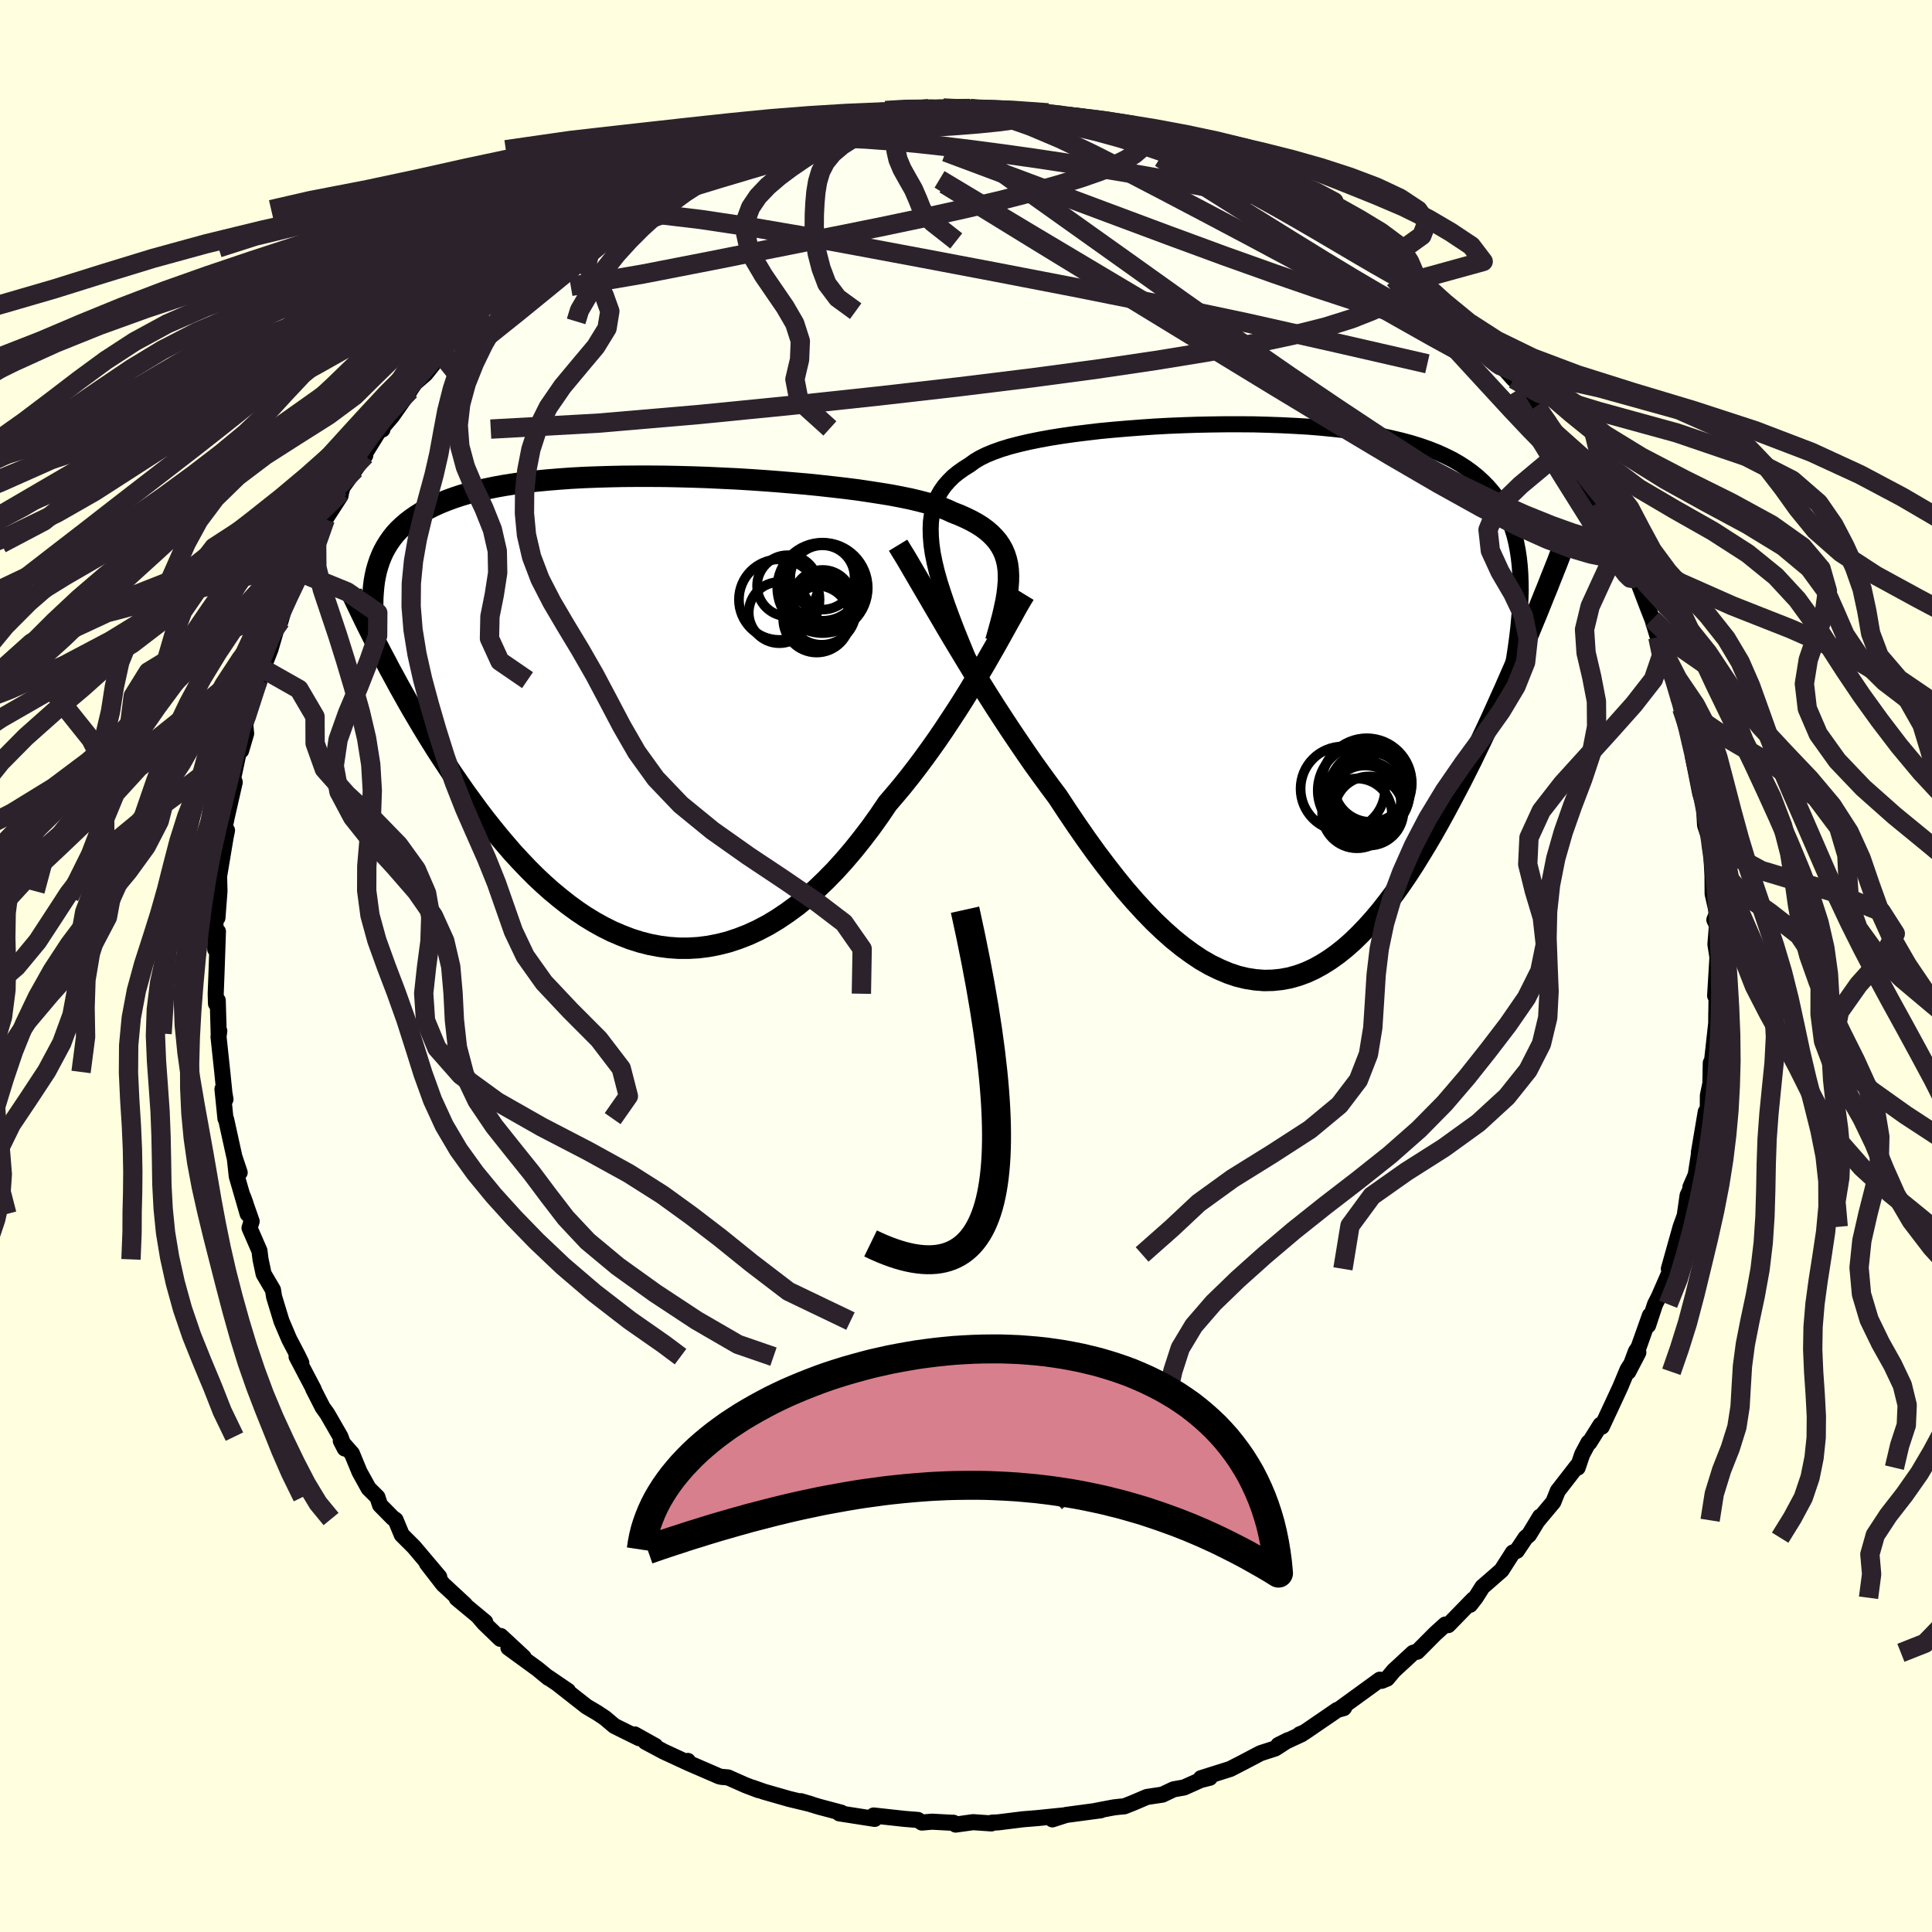<svg viewBox="-100 -100 200 200" xmlns="http://www.w3.org/2000/svg" width="500" height="500" id="face-svg">
    <defs>
      <clipPath id="leftEyeClipPath">
        <polyline points="36.34,-14.55 36.27,-15.1 36.15,-15.63 35.99,-16.13 35.79,-16.6 35.54,-17.05 35.25,-17.48 34.91,-17.88 34.53,-18.27 34.1,-18.64 33.63,-18.99 33.11,-19.32 32.55,-19.63 31.94,-19.93 31.29,-20.22 30.6,-20.49 30.06,-20.74 29.45,-20.99 28.75,-21.23 27.98,-21.45 27.14,-21.67 26.22,-21.89 25.24,-22.09 24.2,-22.29 23.09,-22.47 21.93,-22.65 20.71,-22.83 19.45,-22.99 18.14,-23.14 16.79,-23.29 15.41,-23.43 14,-23.55 12.57,-23.67 11.12,-23.78 9.65,-23.88 8.17,-23.97 6.68,-24.04 5.19,-24.11 3.71,-24.16 2.23,-24.2 0.77,-24.23 -0.68,-24.24 -2.12,-24.24 -3.52,-24.23 -4.91,-24.2 -6.26,-24.16 -7.58,-24.11 -8.87,-24.04 -10.12,-23.95 -11.34,-23.85 -12.51,-23.74 -13.64,-23.61 -14.73,-23.46 -15.77,-23.3 -16.77,-23.12 -17.73,-22.92 -18.64,-22.71 -19.5,-22.49 -20.32,-22.25 -21.1,-21.99 -21.83,-21.72 -22.52,-21.44 -23.18,-21.14 -23.79,-20.83 -24.37,-20.51 -24.91,-20.17 -25.42,-19.82 -25.9,-19.45 -26.34,-19.07 -26.75,-18.68 -27.13,-18.27 -27.47,-17.84 -27.78,-17.4 -28.06,-16.95 -28.32,-16.48 -28.54,-16 -28.74,-15.5 -28.91,-14.99 -29.06,-14.47 -29.18,-13.93 -28.08,-5.03 -27.67,-4.24 -27.23,-3.44 -26.79,-2.62 -26.33,-1.8 -25.86,-0.96 -25.38,-0.12 -24.88,0.73 -24.37,1.59 -23.85,2.45 -23.31,3.32 -22.76,4.2 -22.19,5.07 -21.61,5.95 -21.02,6.83 -20.41,7.71 -19.79,8.6 -19.14,9.49 -18.49,10.38 -17.81,11.27 -17.11,12.15 -16.4,13.03 -15.67,13.89 -14.93,14.75 -14.16,15.58 -13.38,16.4 -12.58,17.2 -11.76,17.97 -10.93,18.71 -10.07,19.42 -9.21,20.1 -8.32,20.75 -7.43,21.35 -6.51,21.91 -5.59,22.42 -4.65,22.89 -3.69,23.3 -2.73,23.67 -1.75,23.98 -0.77,24.23 0.23,24.42 1.23,24.55 2.24,24.62 3.26,24.62 4.28,24.56 5.3,24.43 6.33,24.23 7.36,23.97 8.39,23.63 9.42,23.23 10.44,22.76 11.47,22.22 12.48,21.61 13.49,20.93 14.5,20.19 15.49,19.38 16.48,18.51 17.45,17.58 18.41,16.6 19.36,15.55 20.29,14.46 21.21,13.31 22.11,12.13 22.99,10.9 23.85,9.63 24.63,8.72 25.4,7.8 26.16,6.85 26.9,5.89 27.63,4.91 28.34,3.93 29.04,2.94 29.72,1.94 30.38,0.94 31.03,-0.05 31.66,-1.04 32.27,-2.02 32.85,-2.99 33.42,-3.94 33.97,-4.87" />
      </clipPath>
      <clipPath id="rightEyeClipPath">
        <polyline points="-35.1,-15.29 -35.23,-16.19 -35.3,-17.03 -35.32,-17.83 -35.29,-18.59 -35.19,-19.3 -35.04,-19.97 -34.84,-20.6 -34.58,-21.19 -34.26,-21.75 -33.89,-22.28 -33.46,-22.77 -32.99,-23.24 -32.46,-23.67 -31.88,-24.08 -31.26,-24.47 -30.77,-24.83 -30.2,-25.17 -29.55,-25.49 -28.82,-25.79 -28.01,-26.08 -27.13,-26.35 -26.17,-26.6 -25.14,-26.84 -24.06,-27.06 -22.91,-27.27 -21.71,-27.46 -20.45,-27.64 -19.15,-27.8 -17.81,-27.96 -16.44,-28.09 -15.03,-28.21 -13.6,-28.32 -12.15,-28.42 -10.68,-28.5 -9.21,-28.56 -7.73,-28.61 -6.24,-28.64 -4.76,-28.66 -3.29,-28.66 -1.84,-28.65 -0.4,-28.61 1.02,-28.56 2.42,-28.49 3.79,-28.41 5.13,-28.3 6.43,-28.17 7.69,-28.03 8.92,-27.86 10.11,-27.67 11.25,-27.47 12.35,-27.23 13.4,-26.98 14.41,-26.71 15.37,-26.41 16.28,-26.09 17.14,-25.75 17.95,-25.38 18.72,-25 19.44,-24.58 20.11,-24.15 20.74,-23.69 21.33,-23.21 21.87,-22.71 22.38,-22.19 22.85,-21.64 23.29,-21.08 23.68,-20.48 24.04,-19.87 24.36,-19.22 24.65,-18.56 24.9,-17.86 25.12,-17.15 25.3,-16.4 25.45,-15.63 25.57,-14.84 25.66,-14.02 25.72,-13.18 25.75,-12.31 25.76,-11.42 26.28,-6.3 25.86,-5.31 25.44,-4.32 25.01,-3.31 24.56,-2.29 24.11,-1.26 23.64,-0.22 23.17,0.83 22.69,1.89 22.19,2.96 21.69,4.02 21.17,5.09 20.65,6.17 20.11,7.24 19.57,8.31 19.01,9.38 18.44,10.46 17.86,11.54 17.27,12.61 16.66,13.69 16.04,14.75 15.4,15.8 14.76,16.84 14.1,17.86 13.43,18.85 12.74,19.82 12.04,20.76 11.33,21.67 10.61,22.53 9.87,23.36 9.12,24.14 8.36,24.88 7.59,25.56 6.8,26.19 6,26.76 5.19,27.27 4.37,27.72 3.54,28.1 2.69,28.41 1.84,28.65 0.97,28.81 0.09,28.9 -0.8,28.92 -1.7,28.85 -2.61,28.71 -3.53,28.49 -4.46,28.18 -5.39,27.79 -6.34,27.33 -7.3,26.78 -8.26,26.14 -9.23,25.43 -10.21,24.64 -11.19,23.77 -12.18,22.83 -13.17,21.81 -14.17,20.72 -15.17,19.57 -16.17,18.34 -17.17,17.06 -18.18,15.72 -19.18,14.33 -20.18,12.89 -21.18,11.41 -22.18,9.89 -23.01,8.78 -23.84,7.64 -24.67,6.49 -25.48,5.32 -26.29,4.13 -27.09,2.94 -27.88,1.74 -28.66,0.54 -29.42,-0.66 -30.17,-1.86 -30.91,-3.04 -31.63,-4.22 -32.33,-5.38 -33.01,-6.51 -33.67,-7.62" />
      </clipPath>
      <filter id="fuzzy">
        <feTurbulence id="turbulence" baseFrequency="0.05" numOctaves="3" type="noise" result="noise" />
        <feDisplacementMap in="SourceGraphic" in2="noise" scale="2" />
      </filter>
      <linearGradient id="rainbowGradient" x1="0%" y1="0%" x2="100%" y2="0%">
        <stop offset="0%" style="stop-color: [object Object]; stop-opacity: 1" />
        <stop offset="50%" style="stop-color: [object Object]; stop-opacity: 1" />
        <stop offset="100%" style="stop-color: [object Object]; stop-opacity: 1" />
      </linearGradient>
    </defs>
    <rect x="-100" y="-100" width="100%" height="100%" fill="rgb(255, 255, 224)" />
    <polyline id="faceContour" points="77.79,-0.91 77.55,3.08 77.7,2.95 77.66,6.29 77.67,4.84 77.8,4.68 77.24,9.75 77.1,10.03 77.06,12.15 76.8,13.4 76.79,14.54 76.62,15.89 76.58,15.09 75.87,19.3 75.96,18.91 75.54,21.63 74.99,22.89 75.46,22.1 74.7,23.75 74.4,25.85 73.98,27 72.76,31.35 73.46,29.86 72.87,31.62 71.72,34.25 71.33,35.02 70.61,37.2 70.8,36.17 69.62,39.49 69.35,39.89 68.56,42.01 69.6,40.01 68.48,41.79 67.73,43.59 66.76,45.68 65.82,47.69 65.69,47.49 64.53,49.34 64.44,49.33 63.79,50.55 63.32,51.93 63.27,51.75 61.26,54.34 60.8,55.49 59.22,57.38 59.43,57 58.28,58.89 57.93,59.18 57.02,60.54 56.61,60.72 55.44,62.55 53.46,64.28 52.75,65.4 52.18,66.13 52.52,65.56 49.92,68.23 49.62,68.17 48.59,69.1 46.72,70.98 46.5,71.03 46.28,71.1 44.29,72.94 43.59,73.77 43.03,74 42.84,73.88 38.82,76.8 39.16,76.75 39.11,76.82 38.43,77.01 35.04,79.33 34.54,79.54 34.77,79.51 32.34,80.64 33.34,80.14 32.01,81 30.49,81.49 28.68,82.44 27.36,83.12 24.32,84.08 25.24,84.03 24.29,84.27 22.57,85.04 21.49,85.23 20.33,85.78 18.73,86.02 17.3,86.63 16.39,86.99 15.84,87.04 15.31,87.1 13.46,87.45 13.96,87.4 10.37,87.88 8.94,88.34 10.22,87.92 7.38,88.21 5.9,88.33 3.33,88.65 2.69,88.68 2.63,88.76 0.73,88.63 -1.07,88.88 -1.3,88.69 -1.47,88.69 -3.53,88.58 -4.57,88.67 -4.98,88.4 -6.36,88.29 -9.56,87.94 -9.62,88.06 -9.45,88.29 -13.11,87.72 -12.9,87.65 -15.23,87.03 -17.09,86.46 -16,86.78 -18.29,86.23 -20.91,85.48 -22.07,85.07 -21.46,85.32 -22.83,84.8 -24.63,84 -25.31,83.94 -25.54,83.89 -28.75,82.5 -28.79,82.29 -28.88,82.44 -31.3,81.32 -33.19,80.31 -32.16,80.74 -34.29,79.55 -33.83,79.94 -36.4,78.67 -37.37,77.85 -38.18,77.31 -39.28,76.66 -42.12,74.43 -41.2,75.04 -43.3,73.61 -43.22,73.7 -44.35,72.77 -47.37,70.57 -45.79,71.56 -48.16,69.36 -48.21,69.65 -49.88,68.04 -50.49,67.33 -49.77,67.91 -52.72,65.46 -51.87,66.1 -54.14,64 -55.81,61.84 -54.53,63.24 -57.14,60.15 -58.41,58.88 -59.05,57.34 -59.17,57.25 -59.31,57.17 -60.66,55.8 -60.93,54.98 -61.84,54.08 -62.78,52.38 -63.57,50.47 -64.72,49.16 -64.31,49.95 -64.76,48.72 -66.12,46.36 -66.6,45.69 -67.59,43.75 -67.53,43.81 -69.3,40.44 -68.81,41.08 -69.19,40.3 -70.06,38.64 -70.86,36.76 -71.63,34.23 -71.74,33.53 -72.71,31.88 -73.03,30.37 -73.14,29.48 -74.17,27.12 -73.95,26.43 -74.84,23.88 -74.59,24.56 -74.36,25.67 -75.49,21.77 -75.69,19.91 -75.19,21.38 -75.74,19.74 -76.59,15.88 -76.66,15.8 -76.97,12.74 -76.66,13.8 -76.77,13.15 -76.99,10.97 -77.38,7.32 -77.3,6.72 -77.36,7 -77.46,3.56 -77.64,3.9 -77.67,2.87 -77.58,0.52 -77.44,-3.57 -77.72,-1.74 -77.68,-5.91 -77.61,-7.17 -77.49,-4.99 -77.28,-7.75 -77.32,-9.29 -76.64,-13.36 -77.16,-10.83 -76.5,-14.04 -76.84,-13.89 -76.52,-15.44 -75.7,-19.03 -75.83,-19.38 -75.88,-19.36 -74.95,-23.73 -75.04,-22.3 -74.52,-24.06 -74.61,-24.98 -73.63,-28.53 -73.28,-29.59 -73.22,-29.27 -72.79,-30.77 -72,-32.79 -71.25,-35.37 -71.03,-35.92 -70.95,-35.74 -70.31,-37.97 -69.86,-39.11 -68.81,-41 -68.8,-40.67 -68.3,-41.84 -67.74,-43.72 -66.41,-46.38 -66.33,-46.24 -64.75,-48.68 -64.69,-49.03 -64.52,-49.64 -64.42,-49.74 -62.19,-52.85 -63.24,-51.41 -60.79,-55.36 -60.41,-55.54 -60.5,-55.65 -59.4,-56.94 -57.55,-59.58 -57.52,-59.65 -57.04,-60.35 -55.94,-61.31 -54.69,-62.89 -53.54,-64.35 -52.09,-65.85 -51.21,-66.73 -51.29,-66.83 -50.15,-67.79 -49.16,-68.66 -48.49,-69.43 -48.38,-69.79 -48.17,-69.75 -44.88,-72.74 -44.11,-73.06 -44.35,-72.8 -42.37,-74.34 -40.81,-75.55 -41.71,-75.06 -38.54,-77.29 -37.3,-77.87 -37.19,-77.88 -36.68,-78.3 -34.06,-79.88 -36,-78.84 -32.31,-80.5 -31.96,-80.82 -31.81,-80.93 -30.78,-81.65 -29.98,-81.73 -28.52,-82.49 -25.54,-83.65 -23.46,-84.75 -21.53,-85.33 -24.05,-84.5 -22.66,-84.77 -20.73,-85.7 -19.79,-85.75 -17.69,-86.33 -18.02,-86.26 -15,-87.02 -15.19,-86.91 -11.94,-87.77 -12.67,-87.46 -11.64,-87.84 -10.16,-88.03 -8.81,-88.16 -6.19,-88.56 -5.87,-88.58 -5.55,-88.73 -3.85,-88.75 -2.36,-88.82 -1.89,-88.79 1.12,-88.66 0.43,-88.77 0.41,-88.69 4.27,-88.59 4.12,-88.77 5.57,-88.38 8.5,-88.32 7.51,-88.22 9.55,-88.04 10.02,-88.11 10.14,-87.85 14.47,-87.31 15.07,-87.06 15.25,-87.24 16.75,-86.89 19.89,-85.7 19.92,-85.76 20.42,-85.6 21.8,-85.22 23.26,-84.57 23.59,-84.84 24.8,-84.06 27.08,-83.27 28.08,-83.03 28.76,-82.58 28.9,-82.3 31.75,-80.97 31.37,-81.1 34.03,-79.76 34.74,-79.75 34.08,-79.83 35.98,-78.61 37.98,-77.68 38.56,-77.29 40.81,-75.47 41.15,-75.28 40.62,-75.53 42.51,-74.43 44.44,-72.96 44.28,-73.13 46.72,-71.05 47.17,-70.6 47.1,-70.89 48.57,-69.26 49.12,-68.65 50.26,-67.94 52.48,-65.56 52.44,-65.9 52.87,-65.4 54.33,-63.37 55.83,-61.69 55.5,-62.09 56.69,-60.75 57.39,-60.25 57.97,-59.27 60.32,-56.37 59.05,-57.96 60.91,-54.84 60.82,-55.3 61.12,-54.75 62.51,-52.59 64.24,-50.17 64.94,-48.7 64.9,-49.26 66.14,-47.25 65.41,-47.91 67.32,-44.87 67.35,-43.96 68.66,-41.85 68.23,-42.51 69.1,-41.12 69.88,-39.06 69.7,-39.4 70.57,-37.12 71.05,-35.9 71.62,-34.04 72.59,-31.33 72.06,-32.87 72.49,-31.68 73.46,-29.32 73.75,-28.05 74.33,-26.33 74.1,-26.67 74.68,-24.9 75.22,-22.81 75.26,-22.01 75.25,-21.68 76.01,-17.85 76.39,-16.63 76.51,-14.58 77.12,-12.72 77.11,-12.52 77.29,-9.1 77.27,-10.87 77.29,-7.48 77.58,-6.2 77.74,-5.45 77.47,-4.78 77.74,-4.21 77.58,-2.24 77.79,-0.91 77.55,3.08" fill="rgb(255, 255, 240)" stroke="black" stroke-width="1.667" stroke-linejoin="round" filter="url(#fuzzy)" />
    <g transform="translate(31.66 -27.42)">
      <polyline id="rightCountour" points="-35.1,-15.29 -35.23,-16.19 -35.3,-17.03 -35.32,-17.83 -35.29,-18.59 -35.19,-19.3 -35.04,-19.97 -34.84,-20.6 -34.58,-21.19 -34.26,-21.75 -33.89,-22.28 -33.46,-22.77 -32.99,-23.24 -32.46,-23.67 -31.88,-24.08 -31.26,-24.47 -30.77,-24.83 -30.2,-25.17 -29.55,-25.49 -28.82,-25.79 -28.01,-26.08 -27.13,-26.35 -26.17,-26.6 -25.14,-26.84 -24.06,-27.06 -22.91,-27.27 -21.71,-27.46 -20.45,-27.64 -19.15,-27.8 -17.81,-27.96 -16.44,-28.09 -15.03,-28.21 -13.6,-28.32 -12.15,-28.42 -10.68,-28.5 -9.21,-28.56 -7.73,-28.61 -6.24,-28.64 -4.76,-28.66 -3.29,-28.66 -1.84,-28.65 -0.4,-28.61 1.02,-28.56 2.42,-28.49 3.79,-28.41 5.13,-28.3 6.43,-28.17 7.69,-28.03 8.92,-27.86 10.11,-27.67 11.25,-27.47 12.35,-27.23 13.4,-26.98 14.41,-26.71 15.37,-26.41 16.28,-26.09 17.14,-25.75 17.95,-25.38 18.72,-25 19.44,-24.58 20.11,-24.15 20.74,-23.69 21.33,-23.21 21.87,-22.71 22.38,-22.19 22.85,-21.64 23.29,-21.08 23.68,-20.48 24.04,-19.87 24.36,-19.22 24.65,-18.56 24.9,-17.86 25.12,-17.15 25.3,-16.4 25.45,-15.63 25.57,-14.84 25.66,-14.02 25.72,-13.18 25.75,-12.31 25.76,-11.42 26.28,-6.3 25.86,-5.31 25.44,-4.32 25.01,-3.31 24.56,-2.29 24.11,-1.26 23.64,-0.22 23.17,0.83 22.69,1.89 22.19,2.96 21.69,4.02 21.17,5.09 20.65,6.17 20.11,7.24 19.57,8.31 19.01,9.38 18.44,10.46 17.86,11.54 17.27,12.61 16.66,13.69 16.04,14.75 15.4,15.8 14.76,16.84 14.1,17.86 13.43,18.85 12.74,19.82 12.04,20.76 11.33,21.67 10.61,22.53 9.87,23.36 9.12,24.14 8.36,24.88 7.59,25.56 6.8,26.19 6,26.76 5.19,27.27 4.37,27.72 3.54,28.1 2.69,28.41 1.84,28.65 0.97,28.81 0.09,28.9 -0.8,28.92 -1.7,28.85 -2.61,28.71 -3.53,28.49 -4.46,28.18 -5.39,27.79 -6.34,27.33 -7.3,26.78 -8.26,26.14 -9.23,25.43 -10.21,24.64 -11.19,23.77 -12.18,22.83 -13.17,21.81 -14.17,20.72 -15.17,19.57 -16.17,18.34 -17.17,17.06 -18.18,15.72 -19.18,14.33 -20.18,12.89 -21.18,11.41 -22.18,9.89 -23.01,8.78 -23.84,7.64 -24.67,6.49 -25.48,5.32 -26.29,4.13 -27.09,2.94 -27.88,1.74 -28.66,0.54 -29.42,-0.66 -30.17,-1.86 -30.91,-3.04 -31.63,-4.22 -32.33,-5.38 -33.01,-6.51 -33.67,-7.62" fill="white" stroke="white" stroke-width="0" stroke-linejoin="round" filter="url(#fuzzy)" />
    </g>
    <g transform="translate(-31.97 -26.46)">
      <polyline id="leftCountour" points="36.34,-14.55 36.27,-15.1 36.15,-15.63 35.99,-16.13 35.79,-16.6 35.54,-17.05 35.25,-17.48 34.91,-17.88 34.53,-18.27 34.1,-18.64 33.63,-18.99 33.11,-19.32 32.55,-19.63 31.94,-19.93 31.29,-20.22 30.6,-20.49 30.06,-20.74 29.45,-20.99 28.75,-21.23 27.98,-21.45 27.14,-21.67 26.22,-21.89 25.24,-22.09 24.2,-22.29 23.09,-22.47 21.93,-22.65 20.71,-22.83 19.45,-22.99 18.14,-23.14 16.79,-23.29 15.41,-23.43 14,-23.55 12.57,-23.67 11.12,-23.78 9.65,-23.88 8.17,-23.97 6.68,-24.04 5.19,-24.11 3.71,-24.16 2.23,-24.2 0.77,-24.23 -0.68,-24.24 -2.12,-24.24 -3.52,-24.23 -4.91,-24.2 -6.26,-24.16 -7.58,-24.11 -8.87,-24.04 -10.12,-23.95 -11.34,-23.85 -12.51,-23.74 -13.64,-23.61 -14.73,-23.46 -15.77,-23.3 -16.77,-23.12 -17.73,-22.92 -18.64,-22.71 -19.5,-22.49 -20.32,-22.25 -21.1,-21.99 -21.83,-21.72 -22.52,-21.44 -23.18,-21.14 -23.79,-20.83 -24.37,-20.51 -24.91,-20.17 -25.42,-19.82 -25.9,-19.45 -26.34,-19.07 -26.75,-18.68 -27.13,-18.27 -27.47,-17.84 -27.78,-17.4 -28.06,-16.95 -28.32,-16.48 -28.54,-16 -28.74,-15.5 -28.91,-14.99 -29.06,-14.47 -29.18,-13.93 -28.08,-5.03 -27.67,-4.24 -27.23,-3.44 -26.79,-2.62 -26.33,-1.8 -25.86,-0.96 -25.38,-0.12 -24.88,0.73 -24.37,1.59 -23.85,2.45 -23.31,3.32 -22.76,4.2 -22.19,5.07 -21.61,5.95 -21.02,6.83 -20.41,7.71 -19.79,8.6 -19.14,9.49 -18.49,10.38 -17.81,11.27 -17.11,12.15 -16.4,13.03 -15.67,13.89 -14.93,14.75 -14.16,15.58 -13.38,16.4 -12.58,17.2 -11.76,17.97 -10.93,18.71 -10.07,19.42 -9.21,20.1 -8.32,20.75 -7.43,21.35 -6.51,21.91 -5.59,22.42 -4.65,22.89 -3.69,23.3 -2.73,23.67 -1.75,23.98 -0.77,24.23 0.23,24.42 1.23,24.55 2.24,24.62 3.26,24.62 4.28,24.56 5.3,24.43 6.33,24.23 7.36,23.97 8.39,23.63 9.42,23.23 10.44,22.76 11.47,22.22 12.48,21.61 13.49,20.93 14.5,20.19 15.49,19.38 16.48,18.51 17.45,17.58 18.41,16.6 19.36,15.55 20.29,14.46 21.21,13.31 22.11,12.13 22.99,10.9 23.85,9.63 24.63,8.72 25.4,7.8 26.16,6.85 26.9,5.89 27.63,4.91 28.34,3.93 29.04,2.94 29.72,1.94 30.38,0.94 31.03,-0.05 31.66,-1.04 32.27,-2.02 32.85,-2.99 33.42,-3.94 33.97,-4.87" fill="white" stroke="white" stroke-width="0" stroke-linejoin="round" filter="url(#fuzzy)" />
    </g>
    <g transform="translate(31.66 -27.42)">
      <polyline id="rightUpper" points="-30.84,-3.04 -31.49,-4.58 -32.09,-6.04 -32.65,-7.43 -33.15,-8.74 -33.61,-9.99 -34.01,-11.17 -34.37,-12.29 -34.67,-13.35 -34.91,-14.35 -35.1,-15.29 -35.23,-16.19 -35.3,-17.03 -35.32,-17.83 -35.29,-18.59 -35.19,-19.3 -35.04,-19.97 -34.84,-20.6 -34.58,-21.19 -34.26,-21.75 -33.89,-22.28 -33.46,-22.77 -32.99,-23.24 -32.46,-23.67 -31.88,-24.08 -31.26,-24.47 -30.77,-24.83 -30.2,-25.17 -29.55,-25.49 -28.82,-25.79 -28.01,-26.08 -27.13,-26.35 -26.17,-26.6 -25.14,-26.84 -24.06,-27.06 -22.91,-27.27 -21.71,-27.46 -20.45,-27.64 -19.15,-27.8 -17.81,-27.96 -16.44,-28.09 -15.03,-28.21 -13.6,-28.32 -12.15,-28.42 -10.68,-28.5 -9.21,-28.56 -7.73,-28.61 -6.24,-28.64 -4.76,-28.66 -3.29,-28.66 -1.84,-28.65 -0.4,-28.61 1.02,-28.56 2.42,-28.49 3.79,-28.41 5.13,-28.3 6.43,-28.17 7.69,-28.03 8.92,-27.86 10.11,-27.67 11.25,-27.47 12.35,-27.23 13.4,-26.98 14.41,-26.71 15.37,-26.41 16.28,-26.09 17.14,-25.75 17.95,-25.38 18.72,-25 19.44,-24.58 20.11,-24.15 20.74,-23.69 21.33,-23.21 21.87,-22.71 22.38,-22.19 22.85,-21.64 23.29,-21.08 23.68,-20.48 24.04,-19.87 24.36,-19.22 24.65,-18.56 24.9,-17.86 25.12,-17.15 25.3,-16.4 25.45,-15.63 25.57,-14.84 25.66,-14.02 25.72,-13.18 25.75,-12.31 25.76,-11.42 25.73,-10.5 25.69,-9.56 25.61,-8.6 25.52,-7.61 25.4,-6.61 25.26,-5.57 25.1,-4.52 24.92,-3.45 24.72,-2.35 24.5,-1.24" fill="none" stroke="black" stroke-width="1.667" stroke-linejoin="round" filter="url(#fuzzy)" />
      <polyline id="rightLower" points="-38.69,-16.14 -38.35,-15.58 -37.96,-14.95 -37.54,-14.24 -37.08,-13.45 -36.59,-12.61 -36.06,-11.7 -35.5,-10.75 -34.92,-9.75 -34.3,-8.7 -33.67,-7.62 -33.01,-6.51 -32.33,-5.38 -31.63,-4.22 -30.91,-3.04 -30.17,-1.86 -29.42,-0.66 -28.66,0.54 -27.88,1.74 -27.09,2.94 -26.29,4.13 -25.48,5.32 -24.67,6.49 -23.84,7.64 -23.01,8.78 -22.18,9.89 -21.18,11.41 -20.18,12.89 -19.18,14.33 -18.18,15.72 -17.17,17.06 -16.17,18.34 -15.17,19.57 -14.17,20.72 -13.17,21.81 -12.18,22.83 -11.19,23.77 -10.21,24.64 -9.23,25.43 -8.26,26.14 -7.3,26.78 -6.34,27.33 -5.39,27.79 -4.46,28.18 -3.53,28.49 -2.61,28.71 -1.7,28.85 -0.8,28.92 0.09,28.9 0.97,28.81 1.84,28.65 2.69,28.41 3.54,28.1 4.37,27.72 5.19,27.27 6,26.76 6.8,26.19 7.59,25.56 8.36,24.88 9.12,24.14 9.87,23.36 10.61,22.53 11.33,21.67 12.04,20.76 12.74,19.82 13.43,18.85 14.1,17.86 14.76,16.84 15.4,15.8 16.04,14.75 16.66,13.69 17.27,12.61 17.86,11.54 18.44,10.46 19.01,9.38 19.57,8.31 20.11,7.24 20.65,6.17 21.17,5.09 21.69,4.02 22.19,2.96 22.69,1.89 23.17,0.83 23.64,-0.22 24.11,-1.26 24.56,-2.29 25.01,-3.31 25.44,-4.32 25.86,-5.31 26.28,-6.3 26.68,-7.26 27.07,-8.21 27.46,-9.15 27.83,-10.07 28.19,-10.97 28.55,-11.85 28.89,-12.72 29.23,-13.57 29.56,-14.4 29.87,-15.22" fill="none" stroke="black" stroke-width="2.222" stroke-linejoin="round" filter="url(#fuzzy)" />
      <circle r="3.58" cx="10.055" cy="11.372" stroke="black" fill="none" stroke-width="1.0" filter="url(#fuzzy)" clip-path="url(#rightEyeClipPath)" /><circle r="3.806" cx="10.225" cy="8.697" stroke="black" fill="none" stroke-width="1.0" filter="url(#fuzzy)" clip-path="url(#rightEyeClipPath)" /><circle r="4.2" cx="9.48" cy="10.342" stroke="black" fill="none" stroke-width="1.0" filter="url(#fuzzy)" clip-path="url(#rightEyeClipPath)" /><circle r="4.766" cx="9.52" cy="9.242" stroke="black" fill="none" stroke-width="1.0" filter="url(#fuzzy)" clip-path="url(#rightEyeClipPath)" /><circle r="3.61" cx="8.815" cy="11.622" stroke="black" fill="none" stroke-width="1.0" filter="url(#fuzzy)" clip-path="url(#rightEyeClipPath)" /><circle r="4.374" cx="7.35" cy="9.067" stroke="black" fill="none" stroke-width="1.0" filter="url(#fuzzy)" clip-path="url(#rightEyeClipPath)" /><circle r="3.702" cx="9.655" cy="10.362" stroke="black" fill="none" stroke-width="1.0" filter="url(#fuzzy)" clip-path="url(#rightEyeClipPath)" /><circle r="3.894" cx="9.935" cy="9.052" stroke="black" fill="none" stroke-width="1.0" filter="url(#fuzzy)" clip-path="url(#rightEyeClipPath)" /><circle r="4.22" cx="10.045" cy="9.487" stroke="black" fill="none" stroke-width="1.0" filter="url(#fuzzy)" clip-path="url(#rightEyeClipPath)" /><circle r="4.658" cx="9.83" cy="8.502" stroke="black" fill="none" stroke-width="1.0" filter="url(#fuzzy)" clip-path="url(#rightEyeClipPath)" />
      </g>
    <g transform="translate(-31.97 -26.46)">
      <polyline id="leftUpper" points="35.05,-7.16 35.31,-8.08 35.55,-8.95 35.77,-9.78 35.95,-10.57 36.11,-11.32 36.23,-12.03 36.31,-12.71 36.36,-13.36 36.37,-13.97 36.34,-14.55 36.27,-15.1 36.15,-15.63 35.99,-16.13 35.79,-16.6 35.54,-17.05 35.25,-17.48 34.91,-17.88 34.53,-18.27 34.1,-18.64 33.63,-18.99 33.11,-19.32 32.55,-19.63 31.94,-19.93 31.29,-20.22 30.6,-20.49 30.06,-20.74 29.45,-20.99 28.75,-21.23 27.98,-21.45 27.14,-21.67 26.22,-21.89 25.24,-22.09 24.2,-22.29 23.09,-22.47 21.93,-22.65 20.71,-22.83 19.45,-22.99 18.14,-23.14 16.79,-23.29 15.41,-23.43 14,-23.55 12.57,-23.67 11.12,-23.78 9.65,-23.88 8.17,-23.97 6.68,-24.04 5.19,-24.11 3.71,-24.16 2.23,-24.2 0.77,-24.23 -0.68,-24.24 -2.12,-24.24 -3.52,-24.23 -4.91,-24.2 -6.26,-24.16 -7.58,-24.11 -8.87,-24.04 -10.12,-23.95 -11.34,-23.85 -12.51,-23.74 -13.64,-23.61 -14.73,-23.46 -15.77,-23.3 -16.77,-23.12 -17.73,-22.92 -18.64,-22.71 -19.5,-22.49 -20.32,-22.25 -21.1,-21.99 -21.83,-21.72 -22.52,-21.44 -23.18,-21.14 -23.79,-20.83 -24.37,-20.51 -24.91,-20.17 -25.42,-19.82 -25.9,-19.45 -26.34,-19.07 -26.75,-18.68 -27.13,-18.27 -27.47,-17.84 -27.78,-17.4 -28.06,-16.95 -28.32,-16.48 -28.54,-16 -28.74,-15.5 -28.91,-14.99 -29.06,-14.47 -29.18,-13.93 -29.28,-13.38 -29.35,-12.82 -29.4,-12.25 -29.44,-11.66 -29.45,-11.06 -29.45,-10.45 -29.42,-9.83 -29.38,-9.2 -29.32,-8.55 -29.25,-7.9" fill="none" stroke="black" stroke-width="2.222" stroke-linejoin="round" filter="url(#fuzzy)" />
      <polyline id="leftLower" points="38.02,-12.02 37.74,-11.56 37.43,-11.03 37.09,-10.43 36.73,-9.77 36.33,-9.06 35.91,-8.3 35.46,-7.49 34.99,-6.65 34.49,-5.78 33.97,-4.87 33.42,-3.94 32.85,-2.99 32.27,-2.02 31.66,-1.04 31.03,-0.05 30.38,0.94 29.72,1.94 29.04,2.94 28.34,3.93 27.63,4.91 26.9,5.89 26.16,6.85 25.4,7.8 24.63,8.72 23.85,9.63 22.99,10.9 22.11,12.13 21.21,13.31 20.29,14.46 19.36,15.55 18.41,16.6 17.45,17.58 16.48,18.51 15.49,19.38 14.5,20.19 13.49,20.93 12.48,21.61 11.47,22.22 10.44,22.76 9.42,23.23 8.39,23.63 7.36,23.97 6.33,24.23 5.3,24.43 4.28,24.56 3.26,24.62 2.24,24.62 1.23,24.55 0.23,24.42 -0.77,24.23 -1.75,23.98 -2.73,23.67 -3.69,23.3 -4.65,22.89 -5.59,22.42 -6.51,21.91 -7.43,21.35 -8.32,20.75 -9.21,20.1 -10.07,19.42 -10.93,18.71 -11.76,17.97 -12.58,17.2 -13.38,16.4 -14.16,15.58 -14.93,14.75 -15.67,13.89 -16.4,13.03 -17.11,12.15 -17.81,11.27 -18.49,10.38 -19.14,9.49 -19.79,8.6 -20.41,7.71 -21.02,6.83 -21.61,5.95 -22.19,5.07 -22.76,4.2 -23.31,3.32 -23.85,2.45 -24.37,1.59 -24.88,0.73 -25.38,-0.12 -25.86,-0.96 -26.33,-1.8 -26.79,-2.62 -27.23,-3.44 -27.67,-4.24 -28.08,-5.03 -28.49,-5.8 -28.89,-6.57 -29.27,-7.32 -29.64,-8.05 -30,-8.77 -30.35,-9.48 -30.68,-10.17 -31.01,-10.85 -31.33,-11.52 -31.63,-12.16" fill="none" stroke="black" stroke-width="2.222" stroke-linejoin="round" filter="url(#fuzzy)" />
      <circle r="3.96" cx="17.146" cy="-13.238" stroke="black" fill="none" stroke-width="1.0" filter="url(#fuzzy)" clip-path="url(#leftEyeClipPath)" /><circle r="3.19" cx="16.971" cy="-9.733" stroke="black" fill="none" stroke-width="1.0" filter="url(#fuzzy)" clip-path="url(#leftEyeClipPath)" /><circle r="3.166" cx="12.646" cy="-10.123" stroke="black" fill="none" stroke-width="1.0" filter="url(#fuzzy)" clip-path="url(#leftEyeClipPath)" /><circle r="3.33" cx="17.106" cy="-13.763" stroke="black" fill="none" stroke-width="1.0" filter="url(#fuzzy)" clip-path="url(#leftEyeClipPath)" /><circle r="3.162" cx="13.506" cy="-12.903" stroke="black" fill="none" stroke-width="1.0" filter="url(#fuzzy)" clip-path="url(#leftEyeClipPath)" /><circle r="4.682" cx="17.116" cy="-12.683" stroke="black" fill="none" stroke-width="1.0" filter="url(#fuzzy)" clip-path="url(#leftEyeClipPath)" /><circle r="3.096" cx="17.131" cy="-11.443" stroke="black" fill="none" stroke-width="1.0" filter="url(#fuzzy)" clip-path="url(#leftEyeClipPath)" /><circle r="3.53" cx="17.036" cy="-10.323" stroke="black" fill="none" stroke-width="1.0" filter="url(#fuzzy)" clip-path="url(#leftEyeClipPath)" /><circle r="4.172" cx="12.636" cy="-11.468" stroke="black" fill="none" stroke-width="1.0" filter="url(#fuzzy)" clip-path="url(#leftEyeClipPath)" /><circle r="3.464" cx="16.511" cy="-9.453" stroke="black" fill="none" stroke-width="1.0" filter="url(#fuzzy)" clip-path="url(#leftEyeClipPath)" />
    </g>
    <g id="hairs">
      <polyline points="15.07,-87.06 15.71,-87 16.78,-86.63 17.69,-86.19 18.23,-85.77 18.42,-85.37 18.33,-84.96 18.01,-84.52 17.43,-84.03 16.58,-83.49 15.41,-82.91 13.88,-82.27 11.96,-81.6 9.63,-80.88 6.86,-80.1 3.64,-79.27 -0.07,-78.4 -4.28,-77.47 -8.99,-76.48 -14.22,-75.43 -19.99,-74.28 -26.37,-73.01 -33.4,-71.64 -40.91,-70.35" fill="none" stroke="rgb(44, 34, 43)" stroke-width="2" stroke-linejoin="round" filter="url(#fuzzy)" /><polyline points="0.43,-88.77 1.64,-88.51 3.95,-87.9 6.69,-86.94 9.76,-85.64 13.12,-84.04 16.74,-82.21 20.6,-80.2 24.73,-78.03 29.15,-75.69 33.83,-73.19 38.67,-70.54 43.55,-67.82 48.37,-65.1 53.01,-62.56" fill="none" stroke="rgb(44, 34, 43)" stroke-width="2" stroke-linejoin="round" filter="url(#fuzzy)" /><polyline points="47.1,-70.89 48.24,-69.66 49.19,-68.72 50.06,-67.88 50.78,-67.15 51.29,-66.54 51.58,-66.04 51.67,-65.68 51.53,-65.47 51.14,-65.45 50.5,-65.63 49.58,-66 48.35,-66.58 46.79,-67.37 44.88,-68.4 42.6,-69.69 39.97,-71.24 36.98,-73.05 33.59,-75.14 29.7,-77.56 25.19,-80.4 20.11,-83.67" fill="none" stroke="rgb(44, 34, 43)" stroke-width="2" stroke-linejoin="round" filter="url(#fuzzy)" /><polyline points="-28.52,-82.49 -26.03,-83.52 -24.32,-84.24 -23.3,-84.66 -22.57,-84.93 -21.84,-85.16 -21.04,-85.4 -20.18,-85.63 -19.37,-85.84 -18.71,-85.98 -18.27,-86.04 -18.1,-85.98 -18.25,-85.82 -18.7,-85.54 -19.43,-85.15 -20.43,-84.66 -21.71,-84.06 -23.34,-83.34 -25.39,-82.48 -27.88,-81.46 -30.78,-80.3 -34,-79.03" fill="none" stroke="rgb(44, 34, 43)" stroke-width="2" stroke-linejoin="round" filter="url(#fuzzy)" /><polyline points="21.8,-85.22 22.98,-84.77 24.23,-84.28 25.72,-83.64 27.34,-82.91 28.94,-82.14 30.46,-81.36 31.91,-80.61 33.27,-79.89 34.51,-79.25 35.58,-78.7 36.43,-78.28 36.99,-78.02 37.2,-77.95 37.01,-78.1 36.37,-78.51 35.41,-79.13" fill="none" stroke="rgb(44, 34, 43)" stroke-width="2" stroke-linejoin="round" filter="url(#fuzzy)" /><polyline points="67.35,-43.96 67.94,-42.83 67.81,-42.45 67.23,-42.29 66.2,-42.34 64.7,-42.64 62.7,-43.23 60.17,-44.18 57.06,-45.57 53.33,-47.47 48.94,-49.91 43.9,-52.84 38.19,-56.25 31.77,-60.13 24.57,-64.52 16.5,-69.45 7.54,-74.93 -2.22,-80.93" fill="none" stroke="rgb(44, 34, 43)" stroke-width="2" stroke-linejoin="round" filter="url(#fuzzy)" /><polyline points="-37.3,-77.87 -36.51,-77.92 -34.44,-77.94 -31.38,-77.75 -27.45,-77.28 -22.71,-76.57 -17.27,-75.64 -11.18,-74.52 -4.44,-73.26 2.99,-71.85 11.12,-70.28 19.86,-68.53 29.04,-66.59 38.42,-64.48 47.76,-62.34" fill="none" stroke="rgb(44, 34, 43)" stroke-width="2" stroke-linejoin="round" filter="url(#fuzzy)" /><polyline points="-10.16,-88.03 -8.64,-88.21 -7.24,-88.4 -6.13,-88.54 -5.19,-88.63 -4.35,-88.68 -3.64,-88.68 -3.15,-88.63 -2.96,-88.55 -3.08,-88.44 -3.54,-88.28 -4.36,-88.08 -5.6,-87.81 -7.37,-87.48 -9.73,-87.08 -12.74,-86.62 -16.43,-86.14" fill="none" stroke="rgb(44, 34, 43)" stroke-width="2" stroke-linejoin="round" filter="url(#fuzzy)" /><polyline points="48.57,-69.26 49.19,-68.63 49.76,-67.93 49.93,-67.38 49.58,-67.07 48.73,-66.95 47.37,-67.04 45.49,-67.38 43.03,-68.02 39.95,-68.96 36.23,-70.18 31.85,-71.69 26.77,-73.5 20.93,-75.65 14.23,-78.15 6.56,-81.02 -2.11,-84.26" fill="none" stroke="rgb(44, 34, 43)" stroke-width="2" stroke-linejoin="round" filter="url(#fuzzy)" /><polyline points="65.41,-47.91 66.53,-45.78 66.78,-44.64 66.47,-44.13 65.68,-44.07 64.44,-44.32 62.73,-44.84 60.56,-45.62 57.91,-46.69 54.73,-48.1 50.99,-49.93 46.65,-52.23 41.7,-55.01 36.11,-58.27 29.88,-61.97 22.93,-66.1 15.19,-70.7 6.6,-75.82 -2.74,-81.43" fill="none" stroke="rgb(44, 34, 43)" stroke-width="2" stroke-linejoin="round" filter="url(#fuzzy)" /><polyline points="14.47,-87.31 15.15,-87.07 16.35,-86.63 18.02,-85.93 19.9,-85.07 21.83,-84.13 23.79,-83.12 25.81,-82.05 27.9,-80.92 30.05,-79.73 32.24,-78.52 34.42,-77.28 36.55,-76.04 38.59,-74.84 40.52,-73.7 42.32,-72.65 43.97,-71.71 45.43,-70.91 46.62,-70.26 47.45,-69.83 48,-69.56" fill="none" stroke="rgb(44, 34, 43)" stroke-width="2" stroke-linejoin="round" filter="url(#fuzzy)" /><polyline points="-5.87,-88.58 -5.06,-88.67 -3.72,-88.69 -2.2,-88.66 -0.65,-88.59 0.87,-88.51 2.37,-88.41 3.87,-88.31 5.34,-88.22 6.75,-88.12 8.02,-88.04 9.05,-87.97 9.81,-87.92 10.27,-87.89 10.46,-87.88 10.42,-87.9 10.14,-87.93 9.56,-88 8.49,-88.14 6.68,-88.37" fill="none" stroke="rgb(44, 34, 43)" stroke-width="2" stroke-linejoin="round" filter="url(#fuzzy)" /><polyline points="67.35,-43.96 68.11,-42.73 68.5,-42.03 68.79,-41.38 68.98,-40.81 69.06,-40.37 69,-40.12 68.77,-40.15 68.34,-40.57 67.63,-41.51 66.62,-43.02 65.3,-45.08 63.69,-47.65 61.76,-50.73 59.44,-54.51 56.55,-59.29" fill="none" stroke="rgb(44, 34, 43)" stroke-width="2" stroke-linejoin="round" filter="url(#fuzzy)" /><polyline points="65.41,-47.91 66.62,-45.72 67.14,-44.41 67.28,-43.64 67.14,-43.19 66.76,-42.93 66.13,-42.82 65.24,-42.85 64.08,-43.04 62.63,-43.45 60.86,-44.12 58.76,-45.11 56.33,-46.43 53.53,-48.07 50.36,-50.02 46.79,-52.27 42.79,-54.85 38.37,-57.78 33.53,-61.05 28.29,-64.68 22.62,-68.67 16.48,-73.05 9.78,-77.82 2.49,-83.01" fill="none" stroke="rgb(44, 34, 43)" stroke-width="2" stroke-linejoin="round" filter="url(#fuzzy)" /><polyline points="28.76,-82.58 29.64,-82.01 31.07,-81.2 32.59,-80.34 34.09,-79.48 35.55,-78.62 37,-77.72 38.45,-76.79 39.86,-75.86 41.17,-74.99 42.29,-74.25 43.17,-73.66 43.79,-73.26 44.13,-73.07 44.13,-73.12 43.68,-73.48 42.6,-74.24" fill="none" stroke="rgb(44, 34, 43)" stroke-width="2" stroke-linejoin="round" filter="url(#fuzzy)" /><polyline points="44.28,-73.13 45.72,-71.72 46,-70.94 45.66,-70.28 44.89,-69.54 43.73,-68.72 42.1,-67.86 39.93,-67 37.18,-66.14 33.8,-65.29 29.77,-64.43 25.07,-63.57 19.68,-62.69 13.58,-61.79 6.79,-60.88 -0.7,-59.96 -8.91,-59.02 -17.88,-58.06 -27.64,-57.09 -38.13,-56.19 -49.2,-55.58" fill="none" stroke="rgb(44, 34, 43)" stroke-width="2" stroke-linejoin="round" filter="url(#fuzzy)" /><polyline points="-41.71,-75.06 -39.21,-76.63 -37.27,-77.57 -35.38,-78.31 -33.31,-79.04 -30.97,-79.82 -28.4,-80.64 -25.62,-81.49 -22.73,-82.35 -19.79,-83.22 -16.85,-84.09 -13.93,-84.98 -11.02,-85.87 -8.17,-86.74 -5.4,-87.55 -2.97,-88.23" fill="none" stroke="rgb(44, 34, 43)" stroke-width="2" stroke-linejoin="round" filter="url(#fuzzy)" /><polyline points="-22.66,-84.77 -20.93,-85.36 -19.17,-85.62 -17.25,-85.74 -15.13,-85.76 -12.81,-85.72 -10.33,-85.6 -7.74,-85.41 -5.04,-85.16 -2.23,-84.85 0.7,-84.49 3.73,-84.09 6.81,-83.66 9.88,-83.2 12.91,-82.73 15.88,-82.25 18.8,-81.75 21.66,-81.24 24.42,-80.73 27.04,-80.27 29.41,-79.91 31.46,-79.69 33.06,-79.63" fill="none" stroke="rgb(44, 34, 43)" stroke-width="2" stroke-linejoin="round" filter="url(#fuzzy)" /><polyline points="-2.36,-88.82 -1.32,-88.77 -0.1,-88.72 1.03,-88.68 2.2,-88.63 3.45,-88.57 4.69,-88.51 5.8,-88.43 6.7,-88.36 7.3,-88.3 7.6,-88.25 7.59,-88.21 7.29,-88.19 6.67,-88.18 5.69,-88.2 4.24,-88.26 2.21,-88.38 -0.44,-88.54" fill="none" stroke="rgb(44, 34, 43)" stroke-width="2" stroke-linejoin="round" filter="url(#fuzzy)" /><polyline points="5.57,-88.38 7.35,-88.29 8.43,-88.15 9.54,-87.98 10.82,-87.76 12.27,-87.5 13.77,-87.21 15.23,-86.93 16.55,-86.64 17.71,-86.36 18.67,-86.11 19.4,-85.91 19.84,-85.78 19.99,-85.72 19.82,-85.75 19.33,-85.84 18.47,-86.01 17.2,-86.25 15.47,-86.6 13.32,-87.06 10.78,-87.59" fill="none" stroke="rgb(44, 34, 43)" stroke-width="2" stroke-linejoin="round" filter="url(#fuzzy)" /><polyline points="47.1,-70.89 48.28,-69.62 49.38,-68.55 50.49,-67.51 51.53,-66.51 52.47,-65.56 53.3,-64.68 54.01,-63.87 54.6,-63.19 55.04,-62.66 55.32,-62.31 55.42,-62.13 55.31,-62.15 54.97,-62.38 54.39,-62.85 53.56,-63.59 52.46,-64.61 51.06,-65.93 49.31,-67.58 47.12,-69.63 44.31,-72.22" fill="none" stroke="rgb(44, 34, 43)" stroke-width="2" stroke-linejoin="round" filter="url(#fuzzy)" /><polyline points="-37.19,-77.88 -36.33,-78.47 -35.47,-78.98 -34.73,-79.36 -34.1,-79.63 -33.65,-79.79 -33.36,-79.82 -33.21,-79.72 -33.18,-79.5 -33.29,-79.14 -33.66,-78.57 -34.43,-77.71 -35.75,-76.49 -37.65,-74.86 -40.09,-72.83 -42.98,-70.46 -46.23,-67.81 -49.89,-64.88 -54.12,-61.48" fill="none" stroke="rgb(44, 34, 43)" stroke-width="2" stroke-linejoin="round" filter="url(#fuzzy)" /><polyline points="0.43,-88.77 1.37,-88.7 2.82,-88.65 4.11,-88.58 5.17,-88.49 5.95,-88.39 6.45,-88.29 6.67,-88.18 6.65,-88.06 6.35,-87.91 5.74,-87.75 4.73,-87.57 3.26,-87.38 1.29,-87.18 -1.25,-86.98 -4.45,-86.77 -8.41,-86.56 -13.04,-86.37" fill="none" stroke="rgb(44, 34, 43)" stroke-width="2" stroke-linejoin="round" filter="url(#fuzzy)" /><polyline points="60.91,-54.84 61.02,-54.85 61.51,-54.13 62.17,-53.09 62.74,-52.16 63.03,-51.58 62.99,-51.4 62.65,-51.58 62.04,-52.06 61.16,-52.82 59.97,-53.95 58.42,-55.53 56.43,-57.64 53.97,-60.31 51.05,-63.49 47.78,-67.14 44.34,-71.13" fill="none" stroke="rgb(44, 34, 43)" stroke-width="2" stroke-linejoin="round" filter="url(#fuzzy)" /><polyline points="77.12,-12.72 82.33,-9.89 89.58,-7.71 94.75,-5.62 96.2,-3.35 94.85,-0.81 92.4,1.92 90.41,4.74 89.86,7.54 91.03,10.25 93.68,12.87 97.25,15.41 101.12,17.94 104.78,20.5 107.91,23.13 110.44,25.83 112.54,28.61 114.52,31.42 116.65,34.18 119.02,36.81 121.62,39.22 124.48,41.39 127.79,43.4 131.36,45.41 134.06,47.46 135.19,49.33" fill="none" stroke="rgb(44, 34, 43)" stroke-width="2" stroke-linejoin="round" filter="url(#fuzzy)" /><polyline points="77.12,-12.72 78.28,-9.86 80.17,-7.66 83.22,-5.53 86.22,-3.19 87.96,-0.61 88.42,2.15 88.41,4.98 88.77,7.78 89.8,10.51 91.27,13.16 92.76,15.77 94.01,18.37 95.08,21 96.27,23.68 97.86,26.39 99.96,29.13 102.43,31.83 104.97,34.47 107.25,37.01 109.01,39.43 110.11,41.74 110.55,43.96 110.43,46.14 109.95,48.31 109.33,50.48 108.79,52.66 108.42,54.82 108.2,56.94 107.93,59 107.4,60.97 106.37,62.88 104.79,64.72 102.84,66.54 100.96,68.37 99.28,70.11 96.78,71.1" fill="none" stroke="rgb(44, 34, 43)" stroke-width="2" stroke-linejoin="round" filter="url(#fuzzy)" /><polyline points="77.12,-12.72 77.69,-9.87 78.69,-7.67 79.39,-5.55 79.87,-3.24 80.54,-0.67 81.62,2.09 83.07,4.91 84.63,7.71 86.09,10.44 87.41,13.08 88.76,15.67 90.46,18.25 92.75,20.86 95.68,23.53 99.01,26.24 102.28,28.99 104.96,31.72 106.65,34.38 107.18,36.93 106.68,39.34 105.46,41.63 103.95,43.81 102.47,45.95 101.18,48.1 100.01,50.28 98.71,52.49 97.16,54.7 95.48,56.86 94.13,58.92 93.57,60.9 93.75,62.96 93.43,65.4" fill="none" stroke="rgb(44, 34, 43)" stroke-width="2" stroke-linejoin="round" filter="url(#fuzzy)" /><polyline points="-3.85,-88.75 -6.48,-88.51 -9.26,-88.21 -12.04,-87.86 -15.09,-87.42 -18.41,-86.9 -21.75,-86.28 -24.93,-85.57 -27.89,-84.77 -30.64,-83.89 -33.26,-82.93 -35.82,-81.9 -38.44,-80.82 -41.22,-79.68 -44.18,-78.49 -47.24,-77.24 -50.26,-75.92 -53.11,-74.54 -55.76,-73.09 -58.27,-71.58 -60.84,-70.02 -63.66,-68.38 -66.88,-66.66 -70.53,-64.83 -74.52,-62.9 -78.68,-60.86 -82.82,-58.73 -86.87,-56.54 -90.94,-54.34 -95.25,-52.16 -100.07,-50.02 -105.52,-47.9 -111.51,-45.73 -117.63,-43.44 -122.99,-41.09 -126.24,-39.11" fill="none" stroke="rgb(44, 34, 43)" stroke-width="2" stroke-linejoin="round" filter="url(#fuzzy)" /><polyline points="-8.81,-88.16 -11.92,-87.87 -15.58,-87.48 -18.79,-86.95 -21.35,-86.31 -23.62,-85.58 -25.94,-84.77 -28.5,-83.87 -31.35,-82.9 -34.41,-81.86 -37.6,-80.76 -40.92,-79.62 -44.47,-78.42 -48.42,-77.16 -52.92,-75.83 -57.96,-74.44 -63.38,-72.98 -68.86,-71.46 -74.05,-69.88 -78.7,-68.22 -82.68,-66.48 -86.06,-64.64 -89.04,-62.7 -91.82,-60.66 -94.59,-58.54 -97.46,-56.37 -100.55,-54.18 -104.04,-52 -108.21,-49.83 -113.33,-47.65 -119.5,-45.45 -126.52,-43.2 -133.87,-40.91 -140.8,-38.62 -146.65,-36.37 -151.23,-34.03 -156.32,-30.77" fill="none" stroke="rgb(44, 34, 43)" stroke-width="2" stroke-linejoin="round" filter="url(#fuzzy)" /><polyline points="-10.16,-88.03 -12.64,-87.48 -15.2,-86.91 -17.74,-86.34 -20.3,-85.74 -23.11,-85.07 -26.27,-84.3 -29.67,-83.44 -33.09,-82.51 -36.37,-81.52 -39.51,-80.49 -42.63,-79.39 -45.82,-78.21 -49.14,-76.94 -52.61,-75.58 -56.24,-74.12 -60.05,-72.6 -63.96,-71.01 -67.88,-69.36 -71.68,-67.65 -75.27,-65.88 -78.65,-64.04 -81.93,-62.14 -85.26,-60.19 -88.78,-58.2 -92.61,-56.18 -96.8,-54.13 -101.27,-52.05 -105.76,-49.9 -109.99,-47.65 -114.01,-45.29 -118.61,-42.85 -124.79,-40.45 -132.61,-37.97" fill="none" stroke="rgb(44, 34, 43)" stroke-width="2" stroke-linejoin="round" filter="url(#fuzzy)" /><polyline points="-10.16,-88.03 -13.79,-87.48 -16.54,-86.91 -18.71,-86.34 -20.84,-85.73 -23.24,-85.06 -25.98,-84.3 -28.92,-83.43 -31.9,-82.5 -34.89,-81.51 -38,-80.47 -41.39,-79.37 -45.13,-78.19 -49.15,-76.92 -53.24,-75.55 -57.13,-74.09 -60.58,-72.57 -63.52,-70.97 -66,-69.32 -68.24,-67.61 -70.51,-65.83 -73.04,-63.99 -75.89,-62.09 -78.97,-60.14 -82.09,-58.15 -85.05,-56.12 -87.85,-54.07 -90.65,-51.97 -93.8,-49.8 -97.56,-47.56 -101.93,-45.22 -106.62,-42.81 -111.21,-40.42 -115.32,-38.11 -118.95,-35.92" fill="none" stroke="rgb(44, 34, 43)" stroke-width="2" stroke-linejoin="round" filter="url(#fuzzy)" /><polyline points="-11.94,-87.77 -14.82,-87.06 -17.61,-86.35 -20.36,-85.61 -23.17,-84.79 -26.12,-83.89 -29.16,-82.9 -32.19,-81.84 -35.06,-80.73 -37.65,-79.58 -39.93,-78.38 -41.94,-77.12 -43.81,-75.79 -45.66,-74.39 -47.58,-72.93 -49.64,-71.4 -51.82,-69.82 -54.1,-68.16 -56.45,-66.41 -58.87,-64.57 -61.36,-62.62 -63.92,-60.57 -66.53,-58.45 -69.13,-56.29 -71.67,-54.1 -74.12,-51.92 -76.48,-49.75 -78.8,-47.57 -81.16,-45.36 -83.6,-43.11 -86.11,-40.83 -88.61,-38.54 -91.03,-36.26 -93.42,-33.96 -96.05,-31.58 -98.99,-29.59" fill="none" stroke="rgb(44, 34, 43)" stroke-width="2" stroke-linejoin="round" filter="url(#fuzzy)" /><polyline points="-18.02,-86.26 -19.89,-85.7 -21.76,-85.11 -24,-84.36 -26.69,-83.45 -29.58,-82.46 -32.48,-81.44 -35.34,-80.4 -38.21,-79.3 -41.14,-78.11 -44.13,-76.82 -47.17,-75.43 -50.25,-73.95 -53.41,-72.4 -56.68,-70.78 -60.05,-69.11 -63.41,-67.38 -66.61,-65.59 -69.53,-63.74 -72.16,-61.83 -74.65,-59.86 -77.28,-57.86 -80.37,-55.81 -84.16,-53.73 -88.69,-51.59 -93.75,-49.4 -98.9,-47.14 -103.65,-44.82 -107.54,-42.43 -110.37,-40 -112.24,-37.53 -113.6,-35.02 -115.14,-32.49 -117.52,-29.95 -120.97,-27.48 -125.19,-25.19 -129.49,-23.73" fill="none" stroke="rgb(44, 34, 43)" stroke-width="2" stroke-linejoin="round" filter="url(#fuzzy)" /><polyline points="-18.02,-86.26 -19.9,-85.71 -22.11,-85.13 -25.18,-84.41 -28.87,-83.52 -32.37,-82.54 -35.11,-81.54 -37.11,-80.53 -38.78,-79.48 -40.61,-78.34 -42.9,-77.09 -45.78,-75.73 -49.15,-74.28 -52.89,-72.76 -56.88,-71.19 -61.06,-69.58 -65.43,-67.92 -69.93,-66.19 -74.45,-64.38 -78.85,-62.48 -83.08,-60.51 -87.21,-58.52 -91.35,-56.59 -95.51,-54.78 -100.95,-52.85" fill="none" stroke="rgb(44, 34, 43)" stroke-width="2" stroke-linejoin="round" filter="url(#fuzzy)" /><polyline points="-18.02,-86.26 -27.28,-85.7 -31.17,-85.11 -33.51,-84.37 -35.23,-83.46 -36.55,-82.47 -37.62,-81.45 -38.74,-80.41 -40.26,-79.31 -42.5,-78.12 -45.66,-76.84 -49.74,-75.44 -54.6,-73.97 -59.94,-72.42 -65.41,-70.81 -70.65,-69.14 -75.42,-67.41 -79.6,-65.63 -83.2,-63.77 -86.35,-61.86 -89.26,-59.9 -92.19,-57.9 -95.34,-55.86 -98.87,-53.78 -102.82,-51.65 -107.13,-49.46 -111.7,-47.21 -116.42,-44.88 -121.24,-42.5 -126.2,-40.08 -131.42,-37.61 -136.97,-35.1 -142.64,-32.54 -147.9,-29.97 -152.1,-27.36 -155.42,-24.06" fill="none" stroke="rgb(44, 34, 43)" stroke-width="2" stroke-linejoin="round" filter="url(#fuzzy)" /><polyline points="-19.79,-85.75 -22.98,-85.12 -26.2,-84.43 -29.08,-83.48 -31.77,-82.45 -34.67,-81.42 -38.05,-80.38 -41.93,-79.29 -46.04,-78.1 -50.06,-76.81 -53.71,-75.41 -56.91,-73.92 -59.76,-72.36 -62.45,-70.75 -65.11,-69.07 -67.81,-67.34 -70.56,-65.54 -73.36,-63.69 -76.29,-61.77 -79.49,-59.81 -83.11,-57.8 -87.28,-55.75 -91.97,-53.66 -97.03,-51.52 -102.22,-49.32 -107.28,-47.06 -112,-44.74 -116.29,-42.35 -120.1,-39.92 -123.33,-37.45 -125.94,-34.95 -128.03,-32.42 -130.11,-29.9 -133.02,-27.42 -137.64,-25 -143.92,-22.54 -148.74,-19.38" fill="none" stroke="rgb(44, 34, 43)" stroke-width="2" stroke-linejoin="round" filter="url(#fuzzy)" /><polyline points="-25.54,-83.65 -29.09,-82.2 -32.4,-81.21 -35.91,-80.31 -39.07,-79.3 -41.61,-78.14 -43.76,-76.82 -45.99,-75.39 -48.75,-73.87 -52.29,-72.3 -56.54,-70.67 -61.16,-68.99 -65.7,-67.26 -69.8,-65.46 -73.3,-63.59 -76.29,-61.67 -79.04,-59.7 -81.84,-57.69 -84.88,-55.64 -88.23,-53.55 -91.84,-51.41 -95.61,-49.21 -99.48,-46.95 -103.43,-44.62 -107.48,-42.24 -111.68,-39.81 -116.06,-37.34 -120.62,-34.85 -125.24,-32.33 -129.77,-29.81 -134.16,-27.31 -138.76,-24.79 -144.25,-22.14 -150.58,-19.11 -155.07,-15.44" fill="none" stroke="rgb(44, 34, 43)" stroke-width="2" stroke-linejoin="round" filter="url(#fuzzy)" /><polyline points="-28.52,-82.49 -32.53,-81.62 -36.1,-80.58 -38.94,-79.49 -41.69,-78.36 -44.58,-77.15 -47.46,-75.83 -50.17,-74.42 -52.67,-72.95 -55.05,-71.43 -57.52,-69.88 -60.25,-68.29 -63.33,-66.6 -66.79,-64.8 -70.57,-62.87 -74.61,-60.82 -78.74,-58.67 -82.69,-56.47 -86.15,-54.26 -88.9,-52.1 -91.02,-50.06 -92.93,-48.11 -95.44,-46.06 -99.88,-43.72" fill="none" stroke="rgb(44, 34, 43)" stroke-width="2" stroke-linejoin="round" filter="url(#fuzzy)" /><polyline points="-30.78,-81.65 -33.39,-80.59 -36.4,-79.45 -39.19,-78.33 -42.04,-77.12 -45.06,-75.8 -48.26,-74.38 -51.76,-72.89 -55.63,-71.37 -59.79,-69.81 -64.07,-68.21 -68.26,-66.52 -72.3,-64.71 -76.25,-62.77 -80.27,-60.71 -84.57,-58.57 -89.49,-56.38 -95.4,-54.18 -102.32,-52.03 -109.62,-49.96 -116.01,-47.92 -120.71,-45.8 -125.03,-43.4 -131.16,-40.67" fill="none" stroke="rgb(44, 34, 43)" stroke-width="2" stroke-linejoin="round" filter="url(#fuzzy)" /><polyline points="-31.81,-80.93 -33.29,-80.35 -35.63,-79.42 -38.85,-78.25 -42.42,-76.91 -45.85,-75.45 -48.85,-73.92 -51.47,-72.34 -53.94,-70.73 -56.55,-69.08 -59.48,-67.37 -62.68,-65.6 -65.96,-63.75 -69.09,-61.84 -71.96,-59.88 -74.59,-57.89 -77.13,-55.87 -79.72,-53.83 -82.42,-51.74 -85.22,-49.58 -88.1,-47.35 -91.08,-45.03 -94.15,-42.66 -97.22,-40.28 -100,-37.91 -102.51,-35.49 -106.04,-32.79" fill="none" stroke="rgb(44, 34, 43)" stroke-width="2" stroke-linejoin="round" filter="url(#fuzzy)" /><polyline points="-31.96,-80.82 -34.82,-79.37 -36.98,-78.25 -39.6,-77.05 -42.75,-75.7 -46.09,-74.23 -49.33,-72.71 -52.27,-71.15 -54.85,-69.55 -57.12,-67.89 -59.17,-66.14 -61.14,-64.26 -63.17,-62.28 -65.32,-60.2 -67.61,-58.05 -70.02,-55.88 -72.5,-53.69 -75.04,-51.51 -77.65,-49.33 -80.4,-47.13 -83.27,-44.92 -86.22,-42.67 -89.1,-40.39 -91.82,-38.06 -94.36,-35.68 -96.82,-33.22 -99.28,-30.65 -101.75,-27.97 -104.17,-25.23 -106.57,-22.53 -108.93,-19.98 -110.9,-17.46 -113.02,-13.89" fill="none" stroke="rgb(44, 34, 43)" stroke-width="2" stroke-linejoin="round" filter="url(#fuzzy)" /><polyline points="-36,-78.84 -30.47,-78.17 -33.45,-77.06 -36.88,-75.69 -38.86,-74.19 -39.25,-72.64 -38.53,-71.07 -37.47,-69.46 -36.87,-67.78 -37.16,-66.01 -38.33,-64.11 -40.01,-62.11 -41.76,-60.01 -43.24,-57.86 -44.33,-55.67 -45.04,-53.48 -45.47,-51.28 -45.69,-49.08 -45.71,-46.87 -45.5,-44.63 -44.97,-42.35 -44.09,-40.04 -42.87,-37.67 -41.44,-35.24 -39.93,-32.74 -38.45,-30.16 -37.05,-27.52 -35.64,-24.84 -34.08,-22.13 -32.12,-19.41 -29.53,-16.7 -26.25,-14.02 -22.53,-11.39 -18.82,-8.92 -15.49,-6.64 -12.63,-4.46 -10.75,-1.77 -10.83,2.87" fill="none" stroke="rgb(44, 34, 43)" stroke-width="2" stroke-linejoin="round" filter="url(#fuzzy)" /><polyline points="-36,-78.84 -37.68,-78.17 -41.88,-77.07 -46.9,-75.69 -50.98,-74.2 -53.75,-72.65 -55.6,-71.08 -57.13,-69.47 -58.82,-67.8 -61.01,-66.02 -63.86,-64.13 -67.41,-62.13 -71.46,-60.03 -75.68,-57.88 -79.72,-55.7 -83.41,-53.5 -86.81,-51.31 -90.23,-49.11 -94.1,-46.9 -98.72,-44.67 -104.13,-42.4 -110.03,-40.09 -115.85,-37.72 -120.95,-35.3 -124.85,-32.8 -127.41,-30.23 -128.9,-27.59 -129.89,-24.9 -130.91,-22.19 -132.28,-19.47 -133.92,-16.75 -135.67,-14.04 -137.6,-11.38 -140.16,-8.89 -143.61,-6.77 -147.49,-5.15 -151.98,-3.57" fill="none" stroke="rgb(44, 34, 43)" stroke-width="2" stroke-linejoin="round" filter="url(#fuzzy)" /><polyline points="-36.68,-78.3 -36.14,-77.25 -37.01,-75.78 -39.39,-74.25 -42.08,-72.7 -44.4,-71.14 -46.23,-69.57 -47.66,-67.96 -48.86,-66.24 -49.93,-64.39 -50.89,-62.41 -51.72,-60.33 -52.31,-58.17 -52.56,-55.99 -52.4,-53.81 -51.82,-51.66 -50.92,-49.52 -49.9,-47.37 -49.03,-45.19 -48.52,-42.96 -48.48,-40.7 -48.83,-38.44 -49.28,-36.19 -49.33,-33.91 -48.25,-31.55 -45.39,-29.59" fill="none" stroke="rgb(44, 34, 43)" stroke-width="2" stroke-linejoin="round" filter="url(#fuzzy)" /><polyline points="-36.68,-78.3 -38.28,-77.23 -40.48,-75.74 -42.79,-74.19 -45.26,-72.62 -47.84,-71.04 -50.48,-69.44 -53.22,-67.77 -56.1,-66 -59.12,-64.11 -62.19,-62.09 -65.23,-59.99 -68.27,-57.83 -71.37,-55.64 -74.6,-53.44 -77.98,-51.25 -81.43,-49.05 -84.85,-46.84 -88.17,-44.6 -91.33,-42.33 -94.3,-40.01 -97.02,-37.65 -99.44,-35.22 -101.5,-32.72 -103.24,-30.14 -104.77,-27.5 -106.31,-24.82 -108.04,-22.11 -110.05,-19.4 -112.28,-16.69 -114.52,-14 -116.51,-11.38 -118.1,-8.91 -119.25,-6.64 -120.11,-4.45 -121.23,-1.77 -123.83,2.87" fill="none" stroke="rgb(44, 34, 43)" stroke-width="2" stroke-linejoin="round" filter="url(#fuzzy)" /><polyline points="-37.19,-77.88 -39.78,-76.88 -43.5,-75.4 -48.58,-73.81 -54.54,-72.21 -59.76,-70.6 -63.13,-68.97 -64.8,-67.27 -65.8,-65.5 -67.2,-63.65 -69.64,-61.73 -73.35,-59.77 -78.27,-57.78 -84.22,-55.78 -90.7,-53.74 -96.95,-51.66 -102.1,-49.52 -105.71,-47.28 -108.2,-44.97 -110.85,-42.61 -115.12,-40.24 -121.51,-37.89 -128.48,-35.48 -131.66,-32.79" fill="none" stroke="rgb(44, 34, 43)" stroke-width="2" stroke-linejoin="round" filter="url(#fuzzy)" /><polyline points="-37.3,-77.87 -41.03,-75.79 -44.53,-74.19 -48.4,-72.62 -51.91,-71.05 -54.59,-69.48 -56.53,-67.86 -58.11,-66.12 -59.75,-64.25 -61.79,-62.25 -64.33,-60.14 -67.25,-57.98 -70.32,-55.79 -73.31,-53.61 -76.15,-51.43 -79,-49.27 -82.06,-47.1 -85.52,-44.9 -89.33,-42.66 -93.25,-40.39 -96.99,-38.08 -100.36,-35.72 -103.39,-33.28 -106.29,-30.72 -109.28,-28.02 -112.43,-25.22 -115.51,-22.51 -117.95,-20.23 -118.29,-19.03" fill="none" stroke="rgb(44, 34, 43)" stroke-width="2" stroke-linejoin="round" filter="url(#fuzzy)" /><polyline points="-44.35,-72.8 -50.24,-71.9 -52.76,-70.36 -55.53,-68.7 -59.15,-66.98 -62.98,-65.16 -66.23,-63.25 -68.65,-61.27 -70.55,-59.25 -72.41,-57.21 -74.58,-55.14 -77.13,-53.03 -79.96,-50.86 -82.99,-48.64 -86.28,-46.34 -90.04,-43.99 -94.46,-41.59 -99.6,-39.15 -105.26,-36.67 -111.02,-34.17 -116.32,-31.65 -120.69,-29.11 -123.86,-26.55 -125.81,-23.97 -126.7,-21.37 -126.78,-18.77 -126.35,-16.15 -125.82,-13.52 -125.77,-10.84 -126.95,-8.07 -129.91,-5.18 -134.62,-2.19 -140.3,0.81 -145.77,3.65 -150.2,6.04 -153.5,7.32" fill="none" stroke="rgb(44, 34, 43)" stroke-width="2" stroke-linejoin="round" filter="url(#fuzzy)" /><polyline points="-44.35,-72.8 -45.7,-71.9 -47.6,-70.36 -49.45,-68.71 -51.2,-66.99 -52.95,-65.17 -54.71,-63.26 -56.47,-61.28 -58.19,-59.27 -59.84,-57.23 -61.43,-55.16 -62.95,-53.05 -64.42,-50.89 -65.86,-48.67 -67.26,-46.38 -68.64,-44.03 -69.98,-41.63 -71.3,-39.19 -72.57,-36.71 -73.79,-34.21 -74.96,-31.69 -76.04,-29.16 -77.02,-26.6 -77.89,-24.02 -78.67,-21.43 -79.38,-18.83 -80.06,-16.22 -80.71,-13.61 -81.33,-10.94 -81.88,-8.18 -82.33,-5.28 -82.66,-2.24 -82.88,0.87 -83.03,3.95 -83.22,7" fill="none" stroke="rgb(44, 34, 43)" stroke-width="2" stroke-linejoin="round" filter="url(#fuzzy)" /><polyline points="-44.88,-72.74 -48.16,-70.46 -50.52,-68.7 -52.83,-67 -54.92,-65.2 -56.67,-63.28 -58.13,-61.3 -59.44,-59.29 -60.77,-57.26 -62.23,-55.21 -63.87,-53.13 -65.74,-50.98 -67.78,-48.78 -69.91,-46.5 -71.97,-44.16 -73.85,-41.77 -75.5,-39.34 -77,-36.88 -78.48,-34.39 -80.08,-31.88 -81.86,-29.37 -83.74,-26.83 -85.52,-24.26 -87.01,-21.66 -88.12,-19.05 -88.94,-16.48 -89.69,-13.99 -90.63,-11.54 -91.88,-9.02 -92.82,-7.17" fill="none" stroke="rgb(44, 34, 43)" stroke-width="2" stroke-linejoin="round" filter="url(#fuzzy)" /><polyline points="-48.17,-69.75 -49.05,-69.01 -50.92,-67.73 -53.27,-66.06 -55.48,-64.11 -57.35,-62 -58.96,-59.81 -60.46,-57.58 -61.94,-55.36 -63.4,-53.15 -64.83,-50.96 -66.25,-48.78 -67.68,-46.58 -69.16,-44.34 -70.73,-42.07 -72.38,-39.75 -74.09,-37.37 -75.81,-34.93 -77.48,-32.43 -79.05,-29.85 -80.47,-27.21 -81.75,-24.53 -82.88,-21.83 -83.89,-19.13 -84.81,-16.46 -85.72,-13.81 -86.67,-11.24 -87.71,-8.74 -88.8,-6.3 -89.83,-3.86 -90.64,-1.31 -91.1,1.43 -91.19,4.32 -91.14,7.35 -91.61,10.97" fill="none" stroke="rgb(44, 34, 43)" stroke-width="2" stroke-linejoin="round" filter="url(#fuzzy)" /><polyline points="-48.38,-69.79 -50.31,-68.49 -52.3,-66.93 -54.16,-65.14 -55.89,-63.19 -57.61,-61.17 -59.44,-59.14 -61.4,-57.09 -63.49,-55.02 -65.74,-52.91 -68.18,-50.74 -70.85,-48.5 -73.75,-46.2 -76.8,-43.83 -79.83,-41.42 -82.62,-38.97 -84.92,-36.49 -86.58,-33.98 -87.6,-31.46 -88.16,-28.91 -88.56,-26.35 -89.17,-23.77 -90.28,-21.17 -92.05,-18.55 -94.41,-15.92 -97.12,-13.26 -99.81,-10.54 -102.13,-7.76 -103.88,-4.91 -105.06,-2.01 -105.81,0.89 -106.36,3.71 -106.89,6.42 -107.57,8.98 -108.54,11.39 -109.87,13.58 -111.18,15.88" fill="none" stroke="rgb(44, 34, 43)" stroke-width="2" stroke-linejoin="round" filter="url(#fuzzy)" /><polyline points="-48.38,-69.79 -49.58,-68.51 -51.36,-66.97 -53.51,-65.2 -55.77,-63.27 -57.93,-61.27 -59.94,-59.26 -61.83,-57.23 -63.7,-55.19 -65.58,-53.12 -67.49,-50.98 -69.39,-48.78 -71.24,-46.51 -73.03,-44.17 -74.77,-41.78 -76.51,-39.36 -78.24,-36.9 -79.93,-34.42 -81.56,-31.92 -83.12,-29.41 -84.67,-26.88 -86.27,-24.33 -87.92,-21.72 -89.62,-19.09 -91.39,-16.51 -93.35,-14.09 -95.34,-11.59 -96.37,-7.75" fill="none" stroke="rgb(44, 34, 43)" stroke-width="2" stroke-linejoin="round" filter="url(#fuzzy)" /><polyline points="-50.15,-67.79 -51.09,-66.27 -51.71,-64.19 -52.44,-61.96 -53.18,-59.71 -53.75,-57.45 -54.17,-55.21 -54.57,-53.01 -55.07,-50.82 -55.66,-48.65 -56.25,-46.45 -56.79,-44.22 -57.19,-41.94 -57.42,-39.62 -57.44,-37.23 -57.24,-34.79 -56.83,-32.27 -56.25,-29.69 -55.54,-27.05 -54.76,-24.37 -53.91,-21.67 -52.96,-18.98 -51.91,-16.31 -50.76,-13.69 -49.62,-11.11 -48.61,-8.6 -47.74,-6.12 -46.86,-3.61 -45.63,-1.02 -43.69,1.71 -40.98,4.59 -38,7.58 -35.69,10.6 -34.95,13.47 -36.58,15.8" fill="none" stroke="rgb(44, 34, 43)" stroke-width="2" stroke-linejoin="round" filter="url(#fuzzy)" /><polyline points="-51.29,-66.83 -55.3,-65.26 -59.04,-63.19 -61.2,-61.09 -63.28,-59.03 -66.02,-57 -69.28,-54.94 -72.55,-52.85 -75.42,-50.68 -77.71,-48.44 -79.43,-46.14 -80.72,-43.77 -81.78,-41.35 -82.87,-38.9 -84.26,-36.42 -86.15,-33.91 -88.57,-31.39 -91.42,-28.84 -94.45,-26.28 -97.35,-23.7 -99.91,-21.11 -102,-18.5 -103.66,-15.87 -105.04,-13.21 -106.38,-10.5 -107.88,-7.73 -109.63,-4.87 -111.51,-1.97 -113.29,0.92 -114.76,3.74 -116,6.43 -117.36,8.99 -118.99,11.4 -120.28,13.58 -120.92,15.88" fill="none" stroke="rgb(44, 34, 43)" stroke-width="2" stroke-linejoin="round" filter="url(#fuzzy)" /><polyline points="-57.55,-59.58 -60.23,-56.81 -62.5,-54.76 -64.43,-52.71 -66.22,-50.55 -68.26,-48.3 -70.78,-45.96 -73.78,-43.56 -77.14,-41.13 -80.71,-38.67 -84.45,-36.18 -88.54,-33.67 -93.31,-31.15 -99.04,-28.6 -105.77,-26.04 -113.19,-23.47 -120.66,-20.87 -127.45,-18.26 -132.96,-15.63 -136.95,-12.97 -139.54,-10.26 -141.05,-7.48 -141.81,-4.64 -142.04,-1.77 -141.93,1.08 -141.74,3.87 -141.86,6.56 -142.74,9.16 -144.66,11.71 -147.78,14.3 -152.16,17.05 -157.84,19.91 -165.29,21.77" fill="none" stroke="rgb(44, 34, 43)" stroke-width="2" stroke-linejoin="round" filter="url(#fuzzy)" /><polyline points="-63.24,-51.41 -64.69,-49.93 -66.68,-48.22 -69,-46.15 -71.4,-43.88 -73.74,-41.55 -75.79,-39.19 -77.45,-36.8 -78.86,-34.35 -80.31,-31.81 -82.09,-29.19 -84.35,-26.51 -87,-23.81 -89.85,-21.11 -92.62,-18.43 -95.04,-15.77 -96.94,-13.16 -98.26,-10.59 -99.03,-8.04 -99.36,-5.5 -99.4,-2.92 -99.33,-0.27 -99.38,2.47 -99.74,5.28 -100.58,8.12 -101.95,10.96 -103.71,13.73 -105.57,16.4 -107.19,18.92 -108.36,21.28 -109.07,23.49 -109.46,25.62 -109.46,27.87 -108.8,30.51 -108.32,33.53" fill="none" stroke="rgb(44, 34, 43)" stroke-width="2" stroke-linejoin="round" filter="url(#fuzzy)" /><polyline points="-62.19,-52.85 -64.61,-50.35 -68.89,-48.14 -74.1,-45.78 -77.86,-43.34 -79.76,-40.86 -81.04,-38.38 -83.05,-35.87 -86.34,-33.35 -90.66,-30.81 -95.36,-28.25 -99.85,-25.67 -103.77,-23.08 -106.95,-20.47 -109.32,-17.84 -110.87,-15.18 -111.75,-12.48 -112.22,-9.74 -112.7,-6.95 -113.6,-4.14 -115.2,-1.31 -117.55,1.5 -120.46,4.26 -123.5,6.98 -126.18,9.64 -128.15,12.26 -129.31,14.85 -129.86,17.42 -130.21,19.96 -130.88,22.46 -132.27,24.93 -134.56,27.39 -137.52,29.9 -140.39,32.53 -142.1,35.3 -142.24,38.21 -142.8,41.11 -148.29,43.81" fill="none" stroke="rgb(44, 34, 43)" stroke-width="2" stroke-linejoin="round" filter="url(#fuzzy)" /><polyline points="-64.52,-49.64 -68.33,-48.12 -71.64,-45.84 -74.86,-43.36 -79.74,-40.89 -85.97,-38.43 -92.07,-35.95 -96.74,-33.45 -99.55,-30.93 -100.87,-28.39 -101.5,-25.85 -102.25,-23.28 -103.6,-20.69 -105.64,-18.09 -108.18,-15.48 -111.04,-12.83 -114.17,-10.13 -117.71,-7.36 -121.89,-4.52 -126.8,-1.65 -132.2,1.19 -137.46,3.97 -141.81,6.64 -144.72,9.22 -146.26,11.75 -146.97,14.33 -147.26,17.08 -147.99,19.92 -154.59,21.77" fill="none" stroke="rgb(44, 34, 43)" stroke-width="2" stroke-linejoin="round" filter="url(#fuzzy)" /><polyline points="-64.69,-49.03 -67.42,-46.4 -72.15,-43.86 -76.55,-41.43 -79.47,-39.08 -81.09,-36.73 -81.99,-34.3 -82.73,-31.76 -83.78,-29.13 -85.42,-26.44 -87.74,-23.73 -90.61,-21.03 -93.72,-18.35 -96.7,-15.7 -99.22,-13.09 -101.07,-10.53 -102.21,-8.01 -102.75,-5.49 -102.85,-2.92 -102.76,-0.29 -102.73,2.45 -103.07,5.26 -104.05,8.12 -105.88,10.97 -108.52,13.75 -111.61,16.43 -114.58,18.95 -116.77,21.29 -117.78,23.44 -117.78,25.43 -117.73,27.56 -119.85,30.37" fill="none" stroke="rgb(44, 34, 43)" stroke-width="2" stroke-linejoin="round" filter="url(#fuzzy)" /><polyline points="-66.33,-46.24 -68.24,-43.75 -70.61,-41.34 -72.98,-39.04 -75.08,-36.74 -77.1,-34.36 -79.39,-31.85 -82.02,-29.23 -84.86,-26.54 -87.78,-23.83 -90.9,-21.14 -94.46,-18.47 -98.76,-15.83 -103.89,-13.23 -109.64,-10.7 -115.49,-8.23 -120.8,-5.79 -125.19,-3.31 -128.64,-0.73 -131.53,1.99 -134.26,4.85 -136.98,7.79 -139.63,10.75 -142.34,13.66 -145.65,16.51 -148.39,19.74" fill="none" stroke="rgb(44, 34, 43)" stroke-width="2" stroke-linejoin="round" filter="url(#fuzzy)" /><polyline points="-66.33,-46.24 -67.22,-43.72 -67.2,-41.29 -66.63,-38.96 -65.85,-36.63 -65.04,-34.21 -64.24,-31.66 -63.45,-29.01 -62.69,-26.3 -62.05,-23.57 -61.62,-20.86 -61.46,-18.17 -61.55,-15.52 -61.81,-12.91 -62.03,-10.35 -62.04,-7.8 -61.7,-5.25 -60.99,-2.66 -60.03,0 -58.99,2.73 -57.99,5.53 -57.09,8.35 -56.21,11.15 -55.22,13.89 -54.01,16.52 -52.53,19.03 -50.8,21.43 -48.89,23.75 -46.8,26.06 -44.46,28.47 -41.72,31.07 -38.47,33.85 -34.81,36.68 -31.26,39.16 -29.55,40.44" fill="none" stroke="rgb(44, 34, 43)" stroke-width="2" stroke-linejoin="round" filter="url(#fuzzy)" /><polyline points="-67.74,-43.72 -68.79,-41.17 -69.91,-38.91 -71.34,-36.65 -73.15,-34.28 -75.07,-31.76 -76.8,-29.12 -78.28,-26.41 -79.68,-23.69 -81.22,-20.99 -82.99,-18.32 -84.96,-15.68 -86.97,-13.08 -88.82,-10.55 -90.28,-8.06 -91.23,-5.6 -91.68,-3.09 -91.83,-0.48 -92.02,2.24 -92.55,5.08 -93.61,7.98 -95.16,10.87 -97.02,13.7 -98.83,16.4 -100.1,19 -100.31,21.72 -99.29,25.67" fill="none" stroke="rgb(44, 34, 43)" stroke-width="2" stroke-linejoin="round" filter="url(#fuzzy)" /><polyline points="-67.74,-43.72 -71.33,-41.15 -80.26,-38.86 -88.93,-36.57 -94.09,-34.17 -95.7,-31.61 -94.85,-28.94 -92.78,-26.21 -90.59,-23.47 -89.2,-20.75 -89.24,-18.07 -91.03,-15.41 -94.45,-12.81 -99.1,-10.24 -104.4,-7.69 -109.79,-5.14 -114.91,-2.54 -119.56,0.13 -123.62,2.87 -126.92,5.66 -129.24,8.47 -130.5,11.26 -130.86,13.98 -130.77,16.6 -130.84,19.12 -131.5,21.53 -132.84,23.9 -134.59,26.27 -136.44,28.71 -138.29,31.27 -140.23,33.93 -142.33,36.59 -144.41,39.13 -146.17,41.48 -146.7,43.81 -143.07,46.36" fill="none" stroke="rgb(44, 34, 43)" stroke-width="2" stroke-linejoin="round" filter="url(#fuzzy)" /><polyline points="-68.3,-41.84 -69.13,-40.34 -70.18,-38.14 -71.3,-35.67 -72.38,-33.12 -73.37,-30.56 -74.26,-28 -75.08,-25.44 -75.86,-22.84 -76.63,-20.23 -77.41,-17.6 -78.24,-14.95 -79.13,-12.26 -80.09,-9.52 -81.08,-6.73 -82.04,-3.9 -82.87,-1.07 -83.48,1.74 -83.82,4.5 -83.91,7.2 -83.8,9.85 -83.61,12.46 -83.43,15.04 -83.33,17.6 -83.28,20.13 -83.24,22.64 -83.11,25.12 -82.86,27.61 -82.44,30.15 -81.86,32.77 -81.11,35.49 -80.16,38.27 -79.06,41.01 -77.97,43.62 -77,46.09 -75.73,48.72" fill="none" stroke="rgb(44, 34, 43)" stroke-width="2" stroke-linejoin="round" filter="url(#fuzzy)" /><polyline points="-68.8,-40.67 -70.52,-38.75 -71.4,-36.57 -72.29,-34.22 -73.3,-31.68 -74.43,-29 -75.68,-26.26 -77.02,-23.53 -78.37,-20.82 -79.62,-18.14 -80.66,-15.5 -81.48,-12.91 -82.14,-10.37 -82.77,-7.87 -83.48,-5.37 -84.28,-2.83 -85.13,-0.2 -85.88,2.54 -86.41,5.35 -86.68,8.21 -86.7,11.06 -86.57,13.83 -86.4,16.49 -86.29,19 -86.25,21.33 -86.27,23.46 -86.32,25.45 -86.33,27.56 -86.44,30.37" fill="none" stroke="rgb(44, 34, 43)" stroke-width="2" stroke-linejoin="round" filter="url(#fuzzy)" /><polyline points="-68.8,-40.67 -64.07,-38.74 -60.89,-36.55 -60.91,-34.18 -61.8,-31.63 -62.86,-28.93 -64.02,-26.19 -65,-23.44 -65.4,-20.72 -64.91,-18.04 -63.5,-15.39 -61.43,-12.79 -59.09,-10.24 -56.89,-7.71 -55.13,-5.18 -53.96,-2.6 -53.34,0.06 -53.1,2.8 -52.96,5.6 -52.65,8.42 -51.91,11.23 -50.61,13.96 -48.84,16.58 -46.85,19.08 -44.93,21.47 -43.2,23.78 -41.43,26.08 -39.17,28.49 -36.06,31.08 -32.17,33.87 -27.89,36.69 -23.61,39.17 -19.93,40.44" fill="none" stroke="rgb(44, 34, 43)" stroke-width="2" stroke-linejoin="round" filter="url(#fuzzy)" /><polyline points="-70.31,-37.97 -71.51,-35.61 -72.7,-32.97 -73.58,-30.38 -74.27,-27.84 -74.89,-25.29 -75.49,-22.7 -76.12,-20.07 -76.77,-17.44 -77.41,-14.78 -78.02,-12.09 -78.55,-9.35 -79,-6.55 -79.37,-3.71 -79.68,-0.88 -79.94,1.93 -80.15,4.69 -80.3,7.39 -80.37,10.04 -80.36,12.65 -80.24,15.23 -80,17.78 -79.64,20.32 -79.17,22.83 -78.61,25.34 -78,27.86 -77.35,30.42 -76.68,33.04 -75.98,35.71 -75.23,38.39 -74.42,41.02 -73.54,43.54 -72.64,45.89 -71.76,48.08 -70.91,50.2 -69.93,52.45 -68.69,54.98" fill="none" stroke="rgb(44, 34, 43)" stroke-width="2" stroke-linejoin="round" filter="url(#fuzzy)" /><polyline points="-70.31,-37.97 -74.17,-35.64 -80.44,-33.02 -84.65,-30.45 -86.21,-27.94 -86.53,-25.42 -86.74,-22.85 -87.42,-20.25 -88.82,-17.64 -91.03,-15.03 -93.81,-12.38 -96.68,-9.68 -99.24,-6.9 -101.3,-4.06 -103.01,-1.21 -104.68,1.61 -106.52,4.35 -108.61,7.02 -110.95,9.63 -113.57,12.21 -116.48,14.78 -119.5,17.36 -122.2,19.9 -124.15,22.36 -125.18,24.72 -125.27,27.04 -124.47,29.44 -125.18,31.88" fill="none" stroke="rgb(44, 34, 43)" stroke-width="2" stroke-linejoin="round" filter="url(#fuzzy)" /><polyline points="-70.95,-35.74 -72.05,-34.19 -73.34,-31.65 -75.49,-28.85 -78.58,-26.03 -82.22,-23.26 -85.63,-20.54 -88.07,-17.87 -89.16,-15.23 -89.15,-12.63 -88.67,-10.08 -88.41,-7.57 -88.88,-5.05 -90.23,-2.48 -92.33,0.18 -94.79,2.92 -97.15,5.72 -99.01,8.55 -100.13,11.35 -100.49,14.07 -100.31,16.68 -99.95,19.18 -99.76,21.56 -99.92,23.89 -100.44,26.22 -101.25,28.64 -102.33,31.21 -103.75,33.92 -105.37,36.63 -106.7,39.15 -107.27,41.33 -107.61,43.75" fill="none" stroke="rgb(44, 34, 43)" stroke-width="2" stroke-linejoin="round" filter="url(#fuzzy)" /><polyline points="-71.03,-35.92 -72.66,-32.98 -74.87,-30.36 -77.88,-27.9 -81.34,-25.42 -84.51,-22.88 -87.14,-20.29 -89.48,-17.7 -91.99,-15.12 -94.98,-12.52 -98.55,-9.86 -102.56,-7.1 -106.79,-4.26 -110.99,-1.39 -114.96,1.45 -118.61,4.19 -121.98,6.82 -125.4,9.36 -129.38,11.85 -134.31,14.41 -139.82,17.13 -144.83,19.95 -149.59,21.77" fill="none" stroke="rgb(44, 34, 43)" stroke-width="2" stroke-linejoin="round" filter="url(#fuzzy)" /><polyline points="-72.79,-30.77 -76.37,-28.62 -80.59,-25.77 -82.41,-22.98 -82.7,-20.29 -82.84,-17.63 -83.52,-14.99 -84.87,-12.38 -86.72,-9.83 -88.8,-7.32 -90.89,-4.8 -92.83,-2.22 -94.58,0.45 -96.13,3.21 -97.47,6.02 -98.6,8.83 -99.54,11.61 -100.37,14.31 -101.28,16.91 -102.47,19.42 -104.17,21.85 -106.45,24.24 -109.23,26.65 -112.28,29.11 -115.25,31.64 -117.84,34.21 -119.78,36.8 -120.94,39.35 -121.2,41.85 -120.47,44.3 -118.8,46.72 -116.55,49.11 -114.44,51.43 -113.84,53.71 -116.36,55.8" fill="none" stroke="rgb(44, 34, 43)" stroke-width="2" stroke-linejoin="round" filter="url(#fuzzy)" /><polyline points="-72.79,-30.77 -69.05,-28.65 -67.39,-25.82 -67.38,-23.05 -66.43,-20.39 -64.1,-17.76 -61.26,-15.13 -58.73,-12.53 -56.91,-10.01 -55.84,-7.54 -55.41,-5.08 -55.49,-2.55 -55.84,0.08 -56.14,2.83 -55.95,5.65 -54.77,8.5 -52.29,11.31 -48.52,14.05 -43.91,16.67 -39.15,19.14 -34.92,21.47 -31.43,23.68 -28.42,25.86 -25.42,28.16 -22.2,30.76 -18.38,33.68 -11.96,36.76" fill="none" stroke="rgb(44, 34, 43)" stroke-width="2" stroke-linejoin="round" filter="url(#fuzzy)" /><polyline points="-73.28,-29.59 -74.5,-25.83 -75.94,-22.89 -78.38,-20.28 -81.78,-17.69 -85.39,-15.06 -88.54,-12.46 -91,-9.94 -92.89,-7.5 -94.47,-5.07 -96.11,-2.56 -98.28,0.06 -101.46,2.8 -105.88,5.63 -111.27,8.49 -116.94,11.31 -122.02,14.06 -126.11,16.68 -129.54,19.14 -133.2,21.45 -137.7,23.61 -142.38,25.7 -145.38,27.92 -145.12,30.54 -141.66,33.53" fill="none" stroke="rgb(44, 34, 43)" stroke-width="2" stroke-linejoin="round" filter="url(#fuzzy)" /><polyline points="-73.28,-29.59 -74.82,-25.79 -76.24,-22.83 -77.18,-20.18 -77.78,-17.55 -78.26,-14.9 -78.71,-12.28 -79.19,-9.74 -79.7,-7.24 -80.21,-4.73 -80.64,-2.16 -80.93,0.52 -81.03,3.28 -80.93,6.1 -80.65,8.92 -80.26,11.69 -79.8,14.39 -79.33,16.99 -78.88,19.49 -78.46,21.92 -78.05,24.32 -77.6,26.73 -77.1,29.19 -76.52,31.72 -75.86,34.29 -75.14,36.87 -74.37,39.41 -73.53,41.91 -72.62,44.36 -71.61,46.77 -70.52,49.14 -69.41,51.44 -68.28,53.62 -67.07,55.62 -65.73,57.25" fill="none" stroke="rgb(44, 34, 43)" stroke-width="2" stroke-linejoin="round" filter="url(#fuzzy)" /><polyline points="74.1,-26.67 75.69,-23.56 76.68,-20.52 77.25,-17.27 77.65,-14.1 77.97,-11.2 78.2,-8.57 78.38,-6.09 78.54,-3.63 78.71,-1.09 78.89,1.58 79.05,4.32 79.16,7.08 79.19,9.79 79.12,12.42 78.98,14.97 78.75,17.5 78.44,20.04 78.03,22.63 77.51,25.31 76.89,28.1 76.19,31.02 75.46,34.02 74.69,36.94 73.86,39.59 73.02,42.01" fill="none" stroke="rgb(44, 34, 43)" stroke-width="2" stroke-linejoin="round" filter="url(#fuzzy)" /><polyline points="74.1,-26.67 75.15,-23.54 76.44,-20.46 77.54,-17.19 78.21,-14.01 78.64,-11.1 79.16,-8.45 79.97,-5.93 81.06,-3.42 82.19,-0.83 83.11,1.85 83.65,4.59 83.79,7.34 83.65,10.05 83.38,12.7 83.12,15.31 82.93,17.91 82.84,20.52 82.79,23.18 82.71,25.9 82.53,28.65 82.2,31.41 81.71,34.12 81.16,36.71 80.68,39.15 80.38,41.41 80.25,43.55 80.13,45.64 79.8,47.74 79.12,49.91 78.22,52.19 77.46,54.65 77.03,57.38" fill="none" stroke="rgb(44, 34, 43)" stroke-width="2" stroke-linejoin="round" filter="url(#fuzzy)" /><polyline points="73.75,-28.05 75.13,-26.08 78.93,-23.5 83.93,-20.57 88.01,-17.44 90.34,-14.34 91.19,-11.46 91.31,-8.81 91.48,-6.33 92.35,-3.89 94.17,-1.37 96.87,1.28 100.14,4.03 103.64,6.8 107.19,9.53 110.68,12.14 113.96,14.65 116.84,17.11 119.17,19.6 121.02,22.12 122.63,24.62 124.7,27.15 130.37,29.86" fill="none" stroke="rgb(44, 34, 43)" stroke-width="2" stroke-linejoin="round" filter="url(#fuzzy)" /><polyline points="72.06,-32.87 73.67,-29.73 75.51,-27.02 76.9,-24.35 77.84,-21.59 78.58,-18.77 79.31,-15.96 80.07,-13.18 80.9,-10.43 81.81,-7.68 82.76,-4.91 83.7,-2.13 84.53,0.65 85.22,3.41 85.82,6.16 86.4,8.89 87.04,11.62 87.73,14.32 88.4,17.01 88.93,19.67 89.22,22.31 89.23,24.93 88.99,27.51 88.61,30.05 88.22,32.54 87.89,34.96 87.69,37.34 87.65,39.68 87.75,42.02 87.91,44.35 88.03,46.63 88.01,48.82 87.79,50.91 87.38,52.94 86.68,55.02 85.55,57.13 84.28,59.18" fill="none" stroke="rgb(44, 34, 43)" stroke-width="2" stroke-linejoin="round" filter="url(#fuzzy)" /><polyline points="71.62,-34.04 72.01,-32.16 71.16,-29.67 69.13,-27.07 66.75,-24.4 64.26,-21.65 61.72,-18.85 59.55,-16.06 58.28,-13.29 58.15,-10.53 58.83,-7.78 59.66,-5.01 59.97,-2.24 59.4,0.54 58.02,3.3 56.12,6.05 54.03,8.78 51.87,11.5 49.55,14.21 46.91,16.89 43.88,19.56 40.56,22.2 37.16,24.82 33.91,27.41 30.9,29.96 28.12,32.45 25.62,34.87 23.58,37.23 22.18,39.56 21.42,41.91 20.89,44.28 20.02,46.62 18.33,48.79 15.7,50.75 12.38,52.72 9.26,55.49" fill="none" stroke="rgb(44, 34, 43)" stroke-width="2" stroke-linejoin="round" filter="url(#fuzzy)" /><polyline points="71.62,-34.04 72.41,-32.19 73.33,-29.72 74.09,-27.16 74.76,-24.52 75.39,-21.8 76,-19.02 76.54,-16.25 77.01,-13.51 77.38,-10.79 77.66,-8.07 77.87,-5.33 78.02,-2.57 78.11,0.19 78.13,2.92 78.08,5.64 77.96,8.35 77.77,11.06 77.52,13.77 77.21,16.44 76.84,19.05 76.4,21.61 75.88,24.21 75.25,26.94 74.52,29.75 73.73,32.38 72.68,35.02" fill="none" stroke="rgb(44, 34, 43)" stroke-width="2" stroke-linejoin="round" filter="url(#fuzzy)" /><polyline points="71.05,-35.9 74.2,-32.83 77.3,-30.68 78.73,-28.47 79.49,-26.03 80.53,-23.34 81.96,-20.45 83.41,-17.47 84.54,-14.5 85.27,-11.65 85.71,-8.92 86.08,-6.29 86.55,-3.68 87.25,-1.06 88.2,1.62 89.39,4.34 90.72,7.07 92.07,9.77 93.28,12.43 94.17,15.06 94.6,17.67 94.54,20.29 94.06,22.95 93.37,25.66 92.74,28.43 92.45,31.22 92.7,33.97 93.49,36.61 94.68,39.06 95.94,41.31 96.93,43.4 97.43,45.45 97.34,47.53 96.65,49.64 96.11,51.93" fill="none" stroke="rgb(44, 34, 43)" stroke-width="2" stroke-linejoin="round" filter="url(#fuzzy)" /><polyline points="67.35,-43.96 66.81,-42 65.71,-39.63 64.61,-37.23 64.03,-34.84 64.19,-32.42 64.77,-29.95 65.26,-27.4 65.28,-24.78 64.76,-22.09 63.85,-19.36 62.8,-16.61 61.83,-13.86 61.05,-11.13 60.51,-8.39 60.21,-5.64 60.15,-2.88 60.25,-0.12 60.36,2.63 60.22,5.35 59.57,8.06 58.18,10.79 55.99,13.53 53.04,16.24 49.47,18.82 45.58,21.29 42.02,23.8 39.75,26.89 39.02,31.35" fill="none" stroke="rgb(44, 34, 43)" stroke-width="2" stroke-linejoin="round" filter="url(#fuzzy)" /><polyline points="67.35,-43.96 68.65,-42 70.38,-39.63 72.58,-37.23 74.87,-34.84 76.81,-32.42 78.45,-29.95 80.15,-27.4 82.25,-24.78 84.75,-22.09 87.35,-19.36 89.66,-16.61 91.43,-13.86 92.67,-11.13 93.61,-8.39 94.6,-5.64 95.85,-2.88 97.44,-0.12 99.3,2.63 101.37,5.35 103.63,8.06 106.02,10.79 108.32,13.53 110.2,16.24 111.45,18.82 112.24,21.29 113.07,23.8 114.27,26.89 114.7,31.35" fill="none" stroke="rgb(44, 34, 43)" stroke-width="2" stroke-linejoin="round" filter="url(#fuzzy)" /><polyline points="67.35,-43.96 69.84,-42.02 73.95,-39.67 79.32,-37.29 85.33,-34.92 90.77,-32.53 94.86,-30.08 97.5,-27.57 98.97,-24.97 99.78,-22.3 100.51,-19.58 101.75,-16.84 103.84,-14.12 106.81,-11.42 110.4,-8.72 114.31,-5.99 118.45,-3.23 122.91,-0.45 127.8,2.28 133.06,4.91 138.4,7.48 143.49,10.19 148.22,13.15 152.98,15.89" fill="none" stroke="rgb(44, 34, 43)" stroke-width="2" stroke-linejoin="round" filter="url(#fuzzy)" /><polyline points="60.82,-55.3 60.63,-52.47 57.42,-49.79 54.95,-47.39 54.04,-45.16 54.28,-43 55.28,-40.82 56.6,-38.57 57.71,-36.24 58.2,-33.86 57.93,-31.44 56.94,-28.96 55.41,-26.4 53.52,-23.74 51.49,-20.97 49.53,-18.13 47.79,-15.26 46.32,-12.44 45.1,-9.69 44.1,-7.02 43.33,-4.4 42.78,-1.77 42.46,0.9 42.29,3.63 42.11,6.4 41.66,9.14 40.62,11.81 38.66,14.39 35.61,16.92 31.71,19.44 27.59,22 24.08,24.54 21.34,27.11 18.23,29.86" fill="none" stroke="rgb(44, 34, 43)" stroke-width="2" stroke-linejoin="round" filter="url(#fuzzy)" /><polyline points="60.82,-55.3 64,-52.47 66.85,-49.8 68.71,-47.4 69.88,-45.17 71.05,-43.01 72.66,-40.83 74.69,-38.58 76.82,-36.26 78.7,-33.89 80.14,-31.47 81.22,-29 82.14,-26.44 83.09,-23.78 84.19,-21.01 85.4,-18.17 86.65,-15.3 87.88,-12.47 89.07,-9.73 90.25,-7.07 91.48,-4.46 92.79,-1.84 94.19,0.83 95.67,3.57 97.2,6.35 98.7,9.11 100.13,11.77 101.42,14.33 102.51,16.84 103.28,19.37 103.63,21.93 104,24.4 105.6,27" fill="none" stroke="rgb(44, 34, 43)" stroke-width="2" stroke-linejoin="round" filter="url(#fuzzy)" /><polyline points="59.05,-57.96 60.86,-55.3 62.77,-52.56 64.74,-49.96 66.73,-47.54 68.64,-45.28 70.36,-43.08 71.83,-40.88 73.09,-38.62 74.22,-36.3 75.32,-33.93 76.43,-31.51 77.59,-29.03 78.83,-26.47 80.12,-23.81 81.46,-21.05 82.78,-18.21 84.08,-15.35 85.31,-12.52 86.45,-9.77 87.47,-7.11 88.31,-4.49 88.91,-1.87 89.28,0.81 89.44,3.55 89.5,6.33 89.56,9.08 89.71,11.76 89.99,14.32 90.33,16.83 90.56,19.36 90.46,21.92 90.06,24.4 90.29,27" fill="none" stroke="rgb(44, 34, 43)" stroke-width="2" stroke-linejoin="round" filter="url(#fuzzy)" /><polyline points="56.69,-60.75 59.37,-59.27 65.45,-57.42 73.56,-55.19 80.73,-52.75 85.54,-50.29 88.27,-47.92 89.84,-45.65 90.99,-43.45 91.98,-41.26 92.76,-39.04 93.25,-36.76 93.65,-34.43 94.54,-32.07 96.58,-29.69 100.17,-27.25 105.13,-24.69 110.78,-21.97 116.31,-19.06 121.27,-15.99 125.81,-12.9 130.43,-10.03 135.23,-7.58 139.4,-5.66 141.47,-4.21" fill="none" stroke="rgb(44, 34, 43)" stroke-width="2" stroke-linejoin="round" filter="url(#fuzzy)" /><polyline points="55.5,-62.09 60.57,-59.84 64.05,-57.56 64.94,-55.5 65.43,-53.52 66.89,-51.52 69.65,-49.44 73.34,-47.27 77.31,-45.02 80.92,-42.7 83.84,-40.33 86.06,-37.93 87.82,-35.51 89.39,-33.06 90.99,-30.58 92.7,-28.04 94.57,-25.45 96.6,-22.79 98.86,-20.08 101.41,-17.34 104.17,-14.6 106.92,-11.88 109.38,-9.16 111.37,-6.41 113.02,-3.6 114.65,-0.74 116.41,2.06 118.02,4.58 119.06,6.78 119.72,10.03" fill="none" stroke="rgb(44, 34, 43)" stroke-width="2" stroke-linejoin="round" filter="url(#fuzzy)" /><polyline points="55.5,-62.09 65.58,-59.85 73.8,-57.57 78.41,-55.52 81.06,-53.56 82.96,-51.57 84.56,-49.5 86.1,-47.35 87.94,-45.1 90.57,-42.79 94.19,-40.43 98.57,-38.04 103.12,-35.63 107.26,-33.21 110.69,-30.75 113.48,-28.24 115.9,-25.66 118.22,-23.01 120.58,-20.29 123.11,-17.54 126.01,-14.81 129.73,-12.12 134.76,-9.46 141.3,-6.82 148.89,-4.09 156.38,-1.05 163.43,3.08" fill="none" stroke="rgb(44, 34, 43)" stroke-width="2" stroke-linejoin="round" filter="url(#fuzzy)" /><polyline points="52.87,-65.4 55.88,-62.71 58.29,-60.88 60.4,-59.15 62.65,-57.22 65.33,-55.05 68.56,-52.73 72.39,-50.35 76.65,-47.99 80.91,-45.7 84.61,-43.44 87.3,-41.2 88.96,-38.93 89.98,-36.63 91,-34.28 92.61,-31.88 95.1,-29.43 98.41,-26.91 102.17,-24.28 105.96,-21.53 109.49,-18.67 112.75,-15.76 115.94,-12.89 119.4,-10.12 123.33,-7.51 127.78,-5.01 132.53,-2.53 137.16,0.09 141.08,2.92 143.81,5.99 146.02,9.21 151.59,12.15" fill="none" stroke="rgb(44, 34, 43)" stroke-width="2" stroke-linejoin="round" filter="url(#fuzzy)" /><polyline points="52.48,-65.56 54.05,-64.42 56.93,-62.67 59.51,-60.92 61.47,-59.12 63.44,-57.14 66.16,-54.98 69.92,-52.68 74.45,-50.32 79.17,-47.98 83.4,-45.67 86.61,-43.39 88.52,-41.12 89.17,-38.83 88.85,-36.5 88.02,-34.13 87.19,-31.71 86.79,-29.22 87.09,-26.65 88.23,-24 90.2,-21.25 92.89,-18.43 96.1,-15.58 99.54,-12.76 102.86,-10 105.67,-7.31 107.6,-4.68 108.49,-2.04 108.45,0.64 107.88,3.39 107.44,6.19 107.72,8.97 109.02,11.66 111.09,14.21 113.24,16.7 114.77,19.28 115.28,21.9 114.25,23.75" fill="none" stroke="rgb(44, 34, 43)" stroke-width="2" stroke-linejoin="round" filter="url(#fuzzy)" /><polyline points="47.1,-70.89 49.55,-68.67 52.05,-66.62 54.97,-64.74 58.64,-62.95 63.28,-61.2 68.95,-59.41 75.3,-57.5 81.68,-55.42 87.51,-53.19 92.55,-50.87 96.92,-48.55 100.82,-46.27 104.36,-44.07 107.53,-41.9 110.55,-39.71 114.1,-37.44 119.01,-35.09 125.51,-32.73 132.51,-30.44 138.31,-28.19 143.7,-25.81 154.63,-22.81" fill="none" stroke="rgb(44, 34, 43)" stroke-width="2" stroke-linejoin="round" filter="url(#fuzzy)" /><polyline points="47.17,-70.6 45.56,-72.61 44.12,-74.14 42.37,-75.53 40.25,-76.87 37.95,-78.17 35.66,-79.4 33.46,-80.54 31.37,-81.59 29.35,-82.55 27.36,-83.43 25.36,-84.24 23.32,-84.98 21.19,-85.67 18.96,-86.28 16.58,-86.83 14.06,-87.3 11.4,-87.7 8.61,-88.01 5.72,-88.23 2.74,-88.38 -0.31,-88.45 -3.43,-88.45 -6.59,-88.36 -9.77,-88.2 -12.94,-87.96 -16.11,-87.63 -19.31,-87.22 -22.62,-86.73 -26.1,-86.15 -29.68,-85.5 -33.23,-84.78 -36.93,-83.94 -42.67,-82.49" fill="none" stroke="rgb(44, 34, 43)" stroke-width="2" stroke-linejoin="round" filter="url(#fuzzy)" /><polyline points="47.17,-70.6 44.69,-72.6 42.61,-74.12 40.56,-75.51 38.45,-76.85 36.27,-78.15 34.07,-79.37 31.88,-80.52 29.73,-81.57 27.61,-82.53 25.51,-83.41 23.39,-84.22 21.23,-84.97 19,-85.65 16.69,-86.28 14.32,-86.84 11.92,-87.32 9.51,-87.73 7.13,-88.04 4.8,-88.28 2.51,-88.44 0.26,-88.53 -1.95,-88.54 -4.13,-88.47 -6.26,-88.32 -8.34,-88.1 -10.32,-87.81 -12.23,-87.44 -14.23,-86.96 -16.52,-86.33" fill="none" stroke="rgb(44, 34, 43)" stroke-width="2" stroke-linejoin="round" filter="url(#fuzzy)" /><polyline points="46.72,-71.05 45.92,-72.91 44.87,-74.53 42.95,-75.96 40.72,-77.31 38.49,-78.56 36.3,-79.73 34.09,-80.83 31.83,-81.87 29.56,-82.86 27.31,-83.79 25.08,-84.63 22.83,-85.39 20.52,-86.07 18.1,-86.66 15.59,-87.18 13,-87.62 10.37,-87.99 7.68,-88.28 4.92,-88.49 2.14,-88.62 -0.65,-88.69 -3.47,-88.71 -6.29,-88.68 -8.34,-88.56" fill="none" stroke="rgb(44, 34, 43)" stroke-width="2" stroke-linejoin="round" filter="url(#fuzzy)" /><polyline points="46.72,-71.05 53.54,-72.93 52.31,-74.55 50.14,-75.99 47.84,-77.34 45.28,-78.6 42.54,-79.77 39.81,-80.87 37.16,-81.92 34.55,-82.9 31.85,-83.82 28.99,-84.65 25.95,-85.4 22.79,-86.07 19.63,-86.66 16.55,-87.16 13.58,-87.59 10.67,-87.94 7.76,-88.21 4.77,-88.4 1.66,-88.52 -1.6,-88.56 -5.04,-88.51 -8.68,-88.38 -12.6,-88.14 -16.83,-87.8 -21.34,-87.35 -25.99,-86.83 -30.59,-86.28 -35.1,-85.75" fill="none" stroke="rgb(44, 34, 43)" stroke-width="2" stroke-linejoin="round" filter="url(#fuzzy)" /><polyline points="44.28,-73.13 45.41,-74.33 47.19,-75.61 47.7,-76.94 46.8,-78.24 44.93,-79.48 42.5,-80.62 39.75,-81.66 36.8,-82.62 33.73,-83.49 30.54,-84.29 27.29,-85.03 24.01,-85.7 20.76,-86.31 17.59,-86.85 14.5,-87.31 11.48,-87.69 8.47,-87.99 5.42,-88.21 2.26,-88.34 -1.05,-88.4 -4.51,-88.38 -8.13,-88.28 -11.91,-88.1 -15.82,-87.84 -19.88,-87.5 -24.11,-87.07 -28.51,-86.56 -33.07,-85.96 -37.74,-85.27 -42.42,-84.48 -47.05,-83.6 -51.67,-82.62 -56.51,-81.54 -61.9,-80.39 -67.94,-79.22 -71.93,-78.3" fill="none" stroke="rgb(44, 34, 43)" stroke-width="2" stroke-linejoin="round" filter="url(#fuzzy)" /><polyline points="44.44,-72.96 40.91,-74.73 38.3,-76.08 36.28,-77.4 34.43,-78.64 32.52,-79.8 30.39,-80.89 28.01,-81.93 25.42,-82.91 22.71,-83.83 19.98,-84.67 17.34,-85.42 14.86,-86.09 12.56,-86.68 10.42,-87.19 8.4,-87.63 6.46,-87.99 4.59,-88.27 2.84,-88.47 1.25,-88.6 -0.17,-88.67 -1.46,-88.67 -2.67,-88.6 -3.78,-88.41 -4.95,-88.03" fill="none" stroke="rgb(44, 34, 43)" stroke-width="2" stroke-linejoin="round" filter="url(#fuzzy)" /><polyline points="40.62,-75.53 39.94,-76.21 38.22,-77.49 36.54,-78.76 35.22,-79.92 34.05,-81 32.69,-82.04 30.93,-83.01 28.75,-83.92 26.23,-84.75 23.52,-85.48 20.71,-86.14 17.89,-86.71 15.08,-87.2 12.29,-87.61 9.51,-87.94 6.7,-88.19 3.84,-88.37 0.88,-88.46 -2.17,-88.48 -5.33,-88.41 -8.61,-88.24 -12,-87.99 -15.49,-87.64 -19.07,-87.21 -22.72,-86.72 -26.39,-86.19 -30.08,-85.64 -33.81,-85.05 -37.75,-84.36 -42.46,-83.33 -48.73,-81.73" fill="none" stroke="rgb(44, 34, 43)" stroke-width="2" stroke-linejoin="round" filter="url(#fuzzy)" /><polyline points="40.62,-75.53 39.9,-76.21 38.32,-77.5 36.41,-78.77 34.32,-79.94 32.1,-81.02 29.87,-82.06 27.67,-83.04 25.53,-83.94 23.43,-84.76 21.34,-85.49 19.22,-86.14 17.02,-86.71 14.72,-87.19 12.3,-87.59 9.73,-87.92 7.01,-88.16 4.15,-88.32 1.15,-88.4 -1.99,-88.4 -5.26,-88.31 -8.64,-88.13 -12.11,-87.86 -15.62,-87.5 -19.14,-87.08 -22.63,-86.58 -26.13,-86.03 -29.72,-85.41 -33.54,-84.71 -37.69,-83.94 -42.14,-83.07 -46.69,-82.14 -51.08,-81.19 -55.16,-80.25 -59.09,-79.28 -63.12,-78.22 -66.54,-77.29" fill="none" stroke="rgb(44, 34, 43)" stroke-width="2" stroke-linejoin="round" filter="url(#fuzzy)" /><polyline points="41.15,-75.28 37.96,-76.98 34.68,-78.38 31.85,-79.62 29.26,-80.76 26.79,-81.79 24.45,-82.73 22.24,-83.58 20.1,-84.37 17.97,-85.1 15.8,-85.76 13.58,-86.37 11.35,-86.9 9.16,-87.35 7.06,-87.73 5.08,-88.01 3.25,-88.22 1.55,-88.35 -0.02,-88.4 -1.47,-88.37 -2.8,-88.26 -3.99,-88.07 -5.02,-87.8 -5.86,-87.44 -6.5,-87.01 -6.93,-86.48 -7.18,-85.87 -7.28,-85.17 -7.24,-84.37 -7.04,-83.49 -6.63,-82.51 -6.05,-81.47 -5.43,-80.38 -4.96,-79.29 -4.53,-78.21 -3.48,-77 -1.01,-75.06" fill="none" stroke="rgb(44, 34, 43)" stroke-width="2" stroke-linejoin="round" filter="url(#fuzzy)" /><polyline points="37.98,-77.68 36.96,-79.13 35.28,-80.12 33.53,-81.12 31.6,-82.14 29.52,-83.13 27.31,-84.04 25.01,-84.85 22.62,-85.58 20.16,-86.22 17.65,-86.77 15.09,-87.25 12.47,-87.64 9.78,-87.96 6.99,-88.19 4.12,-88.35 1.18,-88.43 -1.81,-88.42 -4.85,-88.32 -7.91,-88.14 -11.01,-87.87 -14.14,-87.51 -17.27,-87.08 -20.42,-86.58 -23.6,-86.02 -26.85,-85.4 -30.19,-84.71 -33.65,-83.93 -37.19,-83.06 -40.78,-82.13 -44.43,-81.18 -48.26,-80.24 -52.43,-79.28 -56.73,-78.22 -59.59,-77.29" fill="none" stroke="rgb(44, 34, 43)" stroke-width="2" stroke-linejoin="round" filter="url(#fuzzy)" /><polyline points="37.98,-77.68 38.09,-79.12 36.21,-80.12 33.99,-81.12 31.61,-82.14 29.08,-83.13 26.53,-84.03 24.01,-84.85 21.55,-85.57 19.1,-86.21 16.63,-86.77 14.13,-87.25 11.59,-87.64 9.01,-87.96 6.41,-88.2 3.79,-88.36 1.15,-88.44 -1.52,-88.43 -4.21,-88.34 -6.96,-88.16 -9.78,-87.89 -12.67,-87.53 -15.62,-87.1 -18.64,-86.6 -21.7,-86.05 -24.8,-85.44 -27.95,-84.76 -31.16,-83.98 -34.43,-83.1 -37.67,-82.15 -40.75,-81.21 -43.59,-80.31 -46.48,-79.34 -49.8,-77.88" fill="none" stroke="rgb(44, 34, 43)" stroke-width="2" stroke-linejoin="round" filter="url(#fuzzy)" /><polyline points="35.98,-78.61 35.99,-79.75 33.78,-80.88 31.45,-81.9 29.36,-82.82 27.42,-83.65 25.53,-84.42 23.6,-85.13 21.57,-85.8 19.38,-86.41 16.96,-86.95 14.32,-87.42 11.49,-87.8 8.49,-88.09 5.38,-88.31 2.13,-88.45 -1.26,-88.52 -4.82,-88.51 -8.55,-88.42 -12.4,-88.26 -16.3,-88.02 -20.22,-87.71 -24.29,-87.31 -28.84,-86.82 -34.33,-86.21 -40.87,-85.47 -47.64,-84.5" fill="none" stroke="rgb(44, 34, 43)" stroke-width="2" stroke-linejoin="round" filter="url(#fuzzy)" /><polyline points="34.03,-79.76 31.7,-81 29.38,-82.18 27.18,-83.23 25.06,-84.15 22.92,-84.95 20.69,-85.66 18.34,-86.29 15.91,-86.84 13.41,-87.31 10.9,-87.7 8.38,-88.01 5.89,-88.25 3.4,-88.4 0.91,-88.48 -1.6,-88.48 -4.17,-88.39 -6.82,-88.21 -9.57,-87.94 -12.39,-87.58 -15.24,-87.15 -18.08,-86.65 -20.85,-86.11 -23.54,-85.52 -26.2,-84.87 -28.99,-84.1 -32.1,-83.18 -35.54,-82.12 -38.67,-81.13 -40.32,-80.5" fill="none" stroke="rgb(44, 34, 43)" stroke-width="2" stroke-linejoin="round" filter="url(#fuzzy)" /><polyline points="31.37,-81.1 30.13,-82.12 28.79,-82.99 26.93,-83.79 25.02,-84.53 23.25,-85.24 21.48,-85.9 19.51,-86.5 17.21,-87.03 14.57,-87.47 11.67,-87.83 8.6,-88.1 5.44,-88.29 2.23,-88.4 -0.99,-88.44 -4.23,-88.39 -7.48,-88.27 -10.76,-88.07 -14.08,-87.79 -17.51,-87.43 -21.11,-86.98 -24.91,-86.45 -28.91,-85.83 -33.07,-85.11 -37.29,-84.31 -41.49,-83.42 -45.62,-82.45 -49.71,-81.41 -53.84,-80.33 -58.15,-79.23 -62.83,-78.11 -68.05,-76.9 -73.64,-75.54 -77.38,-74.34" fill="none" stroke="rgb(44, 34, 43)" stroke-width="2" stroke-linejoin="round" filter="url(#fuzzy)" /><polyline points="19.89,-85.7 16.53,-86.75 13.83,-87.34 11.31,-87.76 8.88,-88.06 6.46,-88.28 3.97,-88.43 1.36,-88.51 -1.42,-88.51 -4.39,-88.44 -7.52,-88.29 -10.75,-88.06 -14.01,-87.74 -17.24,-87.34 -20.4,-86.86 -23.51,-86.29 -26.58,-85.63 -29.63,-84.89 -32.69,-84.06 -35.79,-83.14 -39.01,-82.16 -42.44,-81.12 -46.16,-80.02 -50.23,-78.87 -54.66,-77.66 -59.35,-76.38 -64.18,-75.03 -69.04,-73.6 -73.86,-72.11 -78.59,-70.6 -83.17,-69.09 -87.58,-67.57 -92.02,-65.92 -96.73,-63.92 -100.83,-61.31" fill="none" stroke="rgb(44, 34, 43)" stroke-width="2" stroke-linejoin="round" filter="url(#fuzzy)" /><polyline points="16.75,-86.89 14.08,-87.22 10.91,-87.61 8.25,-87.96 6.05,-88.22 4.07,-88.41 2.16,-88.52 0.24,-88.56 -1.69,-88.5 -3.64,-88.36 -5.56,-88.12 -7.39,-87.8 -9.06,-87.39 -10.55,-86.92 -11.88,-86.38 -13.12,-85.77 -14.32,-85.1 -15.54,-84.36 -16.8,-83.55 -18.08,-82.68 -19.34,-81.74 -20.51,-80.74 -21.53,-79.67 -22.3,-78.53 -22.76,-77.3 -22.84,-75.98 -22.53,-74.56 -21.89,-73.06 -20.97,-71.5 -19.87,-69.89 -18.73,-68.23 -17.73,-66.51 -17.15,-64.7 -17.23,-62.77 -17.71,-60.73 -17.29,-58.54 -14.09,-55.65" fill="none" stroke="rgb(44, 34, 43)" stroke-width="2" stroke-linejoin="round" filter="url(#fuzzy)" /><polyline points="15.25,-87.24 13.46,-87.5 10.96,-87.83 8.48,-88.11 6.1,-88.31 3.72,-88.46 1.3,-88.54 -1.18,-88.55 -3.71,-88.48 -6.28,-88.33 -8.85,-88.1 -11.38,-87.78 -13.87,-87.39 -16.35,-86.91 -18.86,-86.35 -21.49,-85.7 -24.27,-84.96 -27.23,-84.14 -30.33,-83.23 -33.51,-82.25 -36.66,-81.21 -39.71,-80.12 -42.6,-78.99 -45.33,-77.81 -47.97,-76.56 -50.64,-75.22 -53.48,-73.76 -56.6,-72.21 -60.01,-70.63 -63.4,-69.16 -65.93,-67.79" fill="none" stroke="rgb(44, 34, 43)" stroke-width="2" stroke-linejoin="round" filter="url(#fuzzy)" /><polyline points="14.47,-87.31 10.91,-87.85 8.26,-88.15 5.93,-88.34 3.62,-88.49 1.24,-88.57 -1.22,-88.58 -3.74,-88.51 -6.3,-88.36 -8.91,-88.13 -11.6,-87.83 -14.42,-87.44 -17.38,-86.97 -20.51,-86.42 -23.78,-85.78 -27.16,-85.05 -30.58,-84.24 -33.97,-83.33 -37.29,-82.35 -40.5,-81.31 -43.63,-80.23 -46.74,-79.13 -49.88,-78 -53.1,-76.81 -56.35,-75.53 -59.66,-74.24 -63.64,-73.06" fill="none" stroke="rgb(44, 34, 43)" stroke-width="2" stroke-linejoin="round" filter="url(#fuzzy)" /><polyline points="14.47,-87.31 10.74,-87.85 7.85,-88.15 5.43,-88.35 3.29,-88.49 1.36,-88.56 -0.39,-88.57 -1.99,-88.5 -3.46,-88.34 -4.87,-88.11 -6.24,-87.79 -7.62,-87.4 -8.99,-86.92 -10.36,-86.35 -11.66,-85.7 -12.83,-84.96 -13.81,-84.13 -14.55,-83.22 -15.05,-82.24 -15.36,-81.2 -15.54,-80.11 -15.64,-78.98 -15.7,-77.8 -15.71,-76.55 -15.63,-75.21 -15.4,-73.76 -15,-72.21 -14.4,-70.62 -13.3,-69.16 -11.42,-67.79" fill="none" stroke="rgb(44, 34, 43)" stroke-width="2" stroke-linejoin="round" filter="url(#fuzzy)" /><polyline points="10.14,-87.85 9.25,-88.07 7.38,-88.31 5,-88.49 2.44,-88.59 -0.24,-88.62 -3.07,-88.57 -6.04,-88.43 -9.15,-88.19 -12.4,-87.86 -15.81,-87.45 -19.39,-86.97 -23.08,-86.43 -26.85,-85.83 -30.7,-85.17 -34.64,-84.44 -38.69,-83.64 -42.86,-82.77 -47.14,-81.84 -51.55,-80.85 -56.21,-79.82 -61.29,-78.71 -66.86,-77.51 -72.76,-76.2 -78.63,-74.77 -84.14,-73.26 -89.27,-71.69 -94.38,-70.09 -99.78,-68.52 -105.1,-67.05 -110.41,-65.85" fill="none" stroke="rgb(44, 34, 43)" stroke-width="2" stroke-linejoin="round" filter="url(#fuzzy)" /><polyline points="10.14,-87.85 9.79,-88.07 7.71,-88.31 5.1,-88.49 2.45,-88.59 -0.2,-88.62 -2.93,-88.56 -5.83,-88.41 -8.86,-88.17 -11.97,-87.83 -15.08,-87.42 -18.2,-86.93 -21.38,-86.38 -24.73,-85.78 -28.35,-85.1 -32.22,-84.36 -36.28,-83.55 -40.41,-82.67 -44.5,-81.73 -48.5,-80.72 -52.44,-79.66 -56.41,-78.52 -60.51,-77.29 -64.79,-75.96 -69.26,-74.54 -73.85,-73.04 -78.47,-71.48 -83.01,-69.87 -87.36,-68.21 -91.54,-66.5 -95.8,-64.69 -100.74,-62.76 -107.08,-60.72 -115.07,-58.54 -123.2,-55.65" fill="none" stroke="rgb(44, 34, 43)" stroke-width="2" stroke-linejoin="round" filter="url(#fuzzy)" /><polyline points="8.5,-88.32 4.81,-88.58 2.13,-88.67 -0.28,-88.68 -2.81,-88.62 -5.53,-88.47 -8.41,-88.21 -11.5,-87.86 -14.85,-87.43 -18.44,-86.93 -22.18,-86.37 -25.88,-85.76 -29.42,-85.08 -32.74,-84.33 -35.9,-83.51 -39.02,-82.62 -42.2,-81.67 -45.51,-80.66 -48.97,-79.58 -52.59,-78.43 -56.42,-77.18 -60.52,-75.85 -64.96,-74.43 -69.73,-72.92 -74.75,-71.36 -79.85,-69.74 -84.88,-68.06 -89.7,-66.32 -94.22,-64.5 -98.43,-62.59 -102.49,-60.61 -106.76,-58.6 -111.57,-56.64 -116.63,-54.8 -122.63,-52.85" fill="none" stroke="rgb(44, 34, 43)" stroke-width="2" stroke-linejoin="round" filter="url(#fuzzy)" /><polyline points="5.57,-88.38 3.6,-88.55 1.18,-88.65 -1.19,-88.66 -3.46,-88.57 -5.66,-88.4 -7.82,-88.15 -9.92,-87.82 -12,-87.42 -14.06,-86.92 -16.08,-86.35 -18.07,-85.68 -20.02,-84.93 -21.92,-84.09 -23.8,-83.17 -25.65,-82.18 -27.44,-81.13 -29.12,-80.04 -30.67,-78.9 -32.13,-77.72 -33.52,-76.46 -34.87,-75.11 -36.18,-73.67 -37.37,-72.15 -38.39,-70.62 -39.26,-69.17 -40.01,-67.88 -40.36,-66.73" fill="none" stroke="rgb(44, 34, 43)" stroke-width="2" stroke-linejoin="round" filter="url(#fuzzy)" /><polyline points="0.43,-88.77 -1.69,-88.75 -3.79,-88.65 -5.96,-88.46 -8.14,-88.19 -10.31,-87.86 -12.51,-87.45 -14.77,-86.96 -17.1,-86.38 -19.47,-85.72 -21.85,-84.97 -24.23,-84.13 -26.58,-83.21 -28.89,-82.22 -31.15,-81.17 -33.32,-80.09 -35.4,-78.97 -37.4,-77.81 -39.37,-76.59 -41.35,-75.26 -43.38,-73.8 -45.48,-72.21 -47.58,-70.56 -48.96,-69.43" fill="none" stroke="rgb(44, 34, 43)" stroke-width="2" stroke-linejoin="round" filter="url(#fuzzy)" />
    </g>
    
        <g id="lineNose">
        <path d="M -9.88,28.72 Q 9.68, 38.235 -0.1, -5.828" fill="none" stroke="black" stroke-width="3" stroke-linejoin="round" filter="url(#fuzzy)"></path>
        </g>
      
    <g id="mouth">
      <polyline points="-33.62,60.41 -33.52,59.74 -33.39,59.07 -33.23,58.41 -33.03,57.76 -32.8,57.12 -32.54,56.48 -32.25,55.85 -31.93,55.23 -31.57,54.62 -31.19,54.02 -30.78,53.43 -30.34,52.84 -29.87,52.27 -29.38,51.7 -28.86,51.15 -28.32,50.6 -27.76,50.07 -27.17,49.55 -26.55,49.03 -25.92,48.53 -25.26,48.04 -24.59,47.56 -23.89,47.1 -23.18,46.64 -22.44,46.2 -21.69,45.77 -20.92,45.35 -20.14,44.94 -19.34,44.55 -18.53,44.17 -17.7,43.81 -16.86,43.46 -16,43.12 -15.13,42.79 -14.26,42.48 -13.37,42.19 -12.47,41.91 -11.56,41.65 -10.65,41.4 -9.73,41.16 -8.8,40.95 -7.86,40.74 -6.92,40.56 -5.97,40.39 -5.02,40.23 -4.07,40.1 -3.11,39.98 -2.16,39.88 -1.2,39.79 -0.24,39.73 0.72,39.68 1.68,39.65 2.64,39.64 3.59,39.64 4.54,39.67 5.49,39.71 6.43,39.78 7.37,39.86 8.3,39.96 9.22,40.09 10.14,40.23 11.05,40.4 11.95,40.58 12.84,40.79 13.72,41.01 14.58,41.26 15.44,41.53 16.29,41.82 17.12,42.13 17.93,42.47 18.74,42.83 19.52,43.21 20.3,43.61 21.05,44.04 21.79,44.48 22.51,44.96 23.21,45.45 23.89,45.98 24.54,46.52 25.18,47.09 25.8,47.68 26.39,48.3 26.97,48.95 27.51,49.62 28.03,50.31 28.53,51.03 29,51.78 29.45,52.55 29.86,53.35 30.25,54.18 30.61,55.03 30.94,55.91 31.24,56.82 31.51,57.75 31.74,58.71 31.94,59.7 32.11,60.72 32.25,61.77 32.35,62.85 32.35,62.85 31.69,62.44 31.03,62.05 30.37,61.67 29.71,61.3 29.05,60.93 28.39,60.58 27.73,60.24 27.07,59.91 26.41,59.58 25.76,59.27 25.1,58.97 24.44,58.67 23.78,58.39 23.12,58.11 22.46,57.85 21.8,57.59 21.14,57.35 20.48,57.11 19.82,56.88 19.16,56.66 18.5,56.44 17.84,56.24 17.18,56.05 16.52,55.86 15.86,55.68 15.2,55.52 14.54,55.35 13.88,55.2 13.22,55.06 12.56,54.92 11.9,54.79 11.24,54.67 10.58,54.56 9.92,54.46 9.26,54.36 8.6,54.27 7.94,54.19 7.28,54.11 6.62,54.05 5.96,53.99 5.3,53.93 4.64,53.89 3.98,53.85 3.33,53.82 2.67,53.79 2.01,53.77 1.35,53.76 0.69,53.76 0.03,53.76 -0.63,53.77 -1.29,53.78 -1.95,53.8 -2.61,53.83 -3.27,53.86 -3.93,53.9 -4.59,53.95 -5.25,54 -5.91,54.06 -6.57,54.12 -7.23,54.19 -7.89,54.26 -8.55,54.34 -9.21,54.43 -9.87,54.52 -10.53,54.61 -11.19,54.71 -11.85,54.82 -12.51,54.93 -13.17,55.05 -13.83,55.17 -14.49,55.29 -15.15,55.42 -15.81,55.56 -16.47,55.7 -17.13,55.84 -17.79,55.99 -18.44,56.14 -19.1,56.3 -19.76,56.46 -20.42,56.63 -21.08,56.8 -21.74,56.97 -22.4,57.14 -23.06,57.33 -23.72,57.51 -24.38,57.7 -25.04,57.89 -25.7,58.08 -26.36,58.28 -27.02,58.48 -27.68,58.69 -28.34,58.89 -29,59.1 -29.66,59.32 -30.32,59.53 -30.98,59.75 -31.64,59.97 -32.3,60.2 -32.96,60.43" fill="rgb(215,127,140)" stroke="black" stroke-width="3" stroke-linejoin="round" filter="url(#fuzzy)" />
    </g>
  </svg>